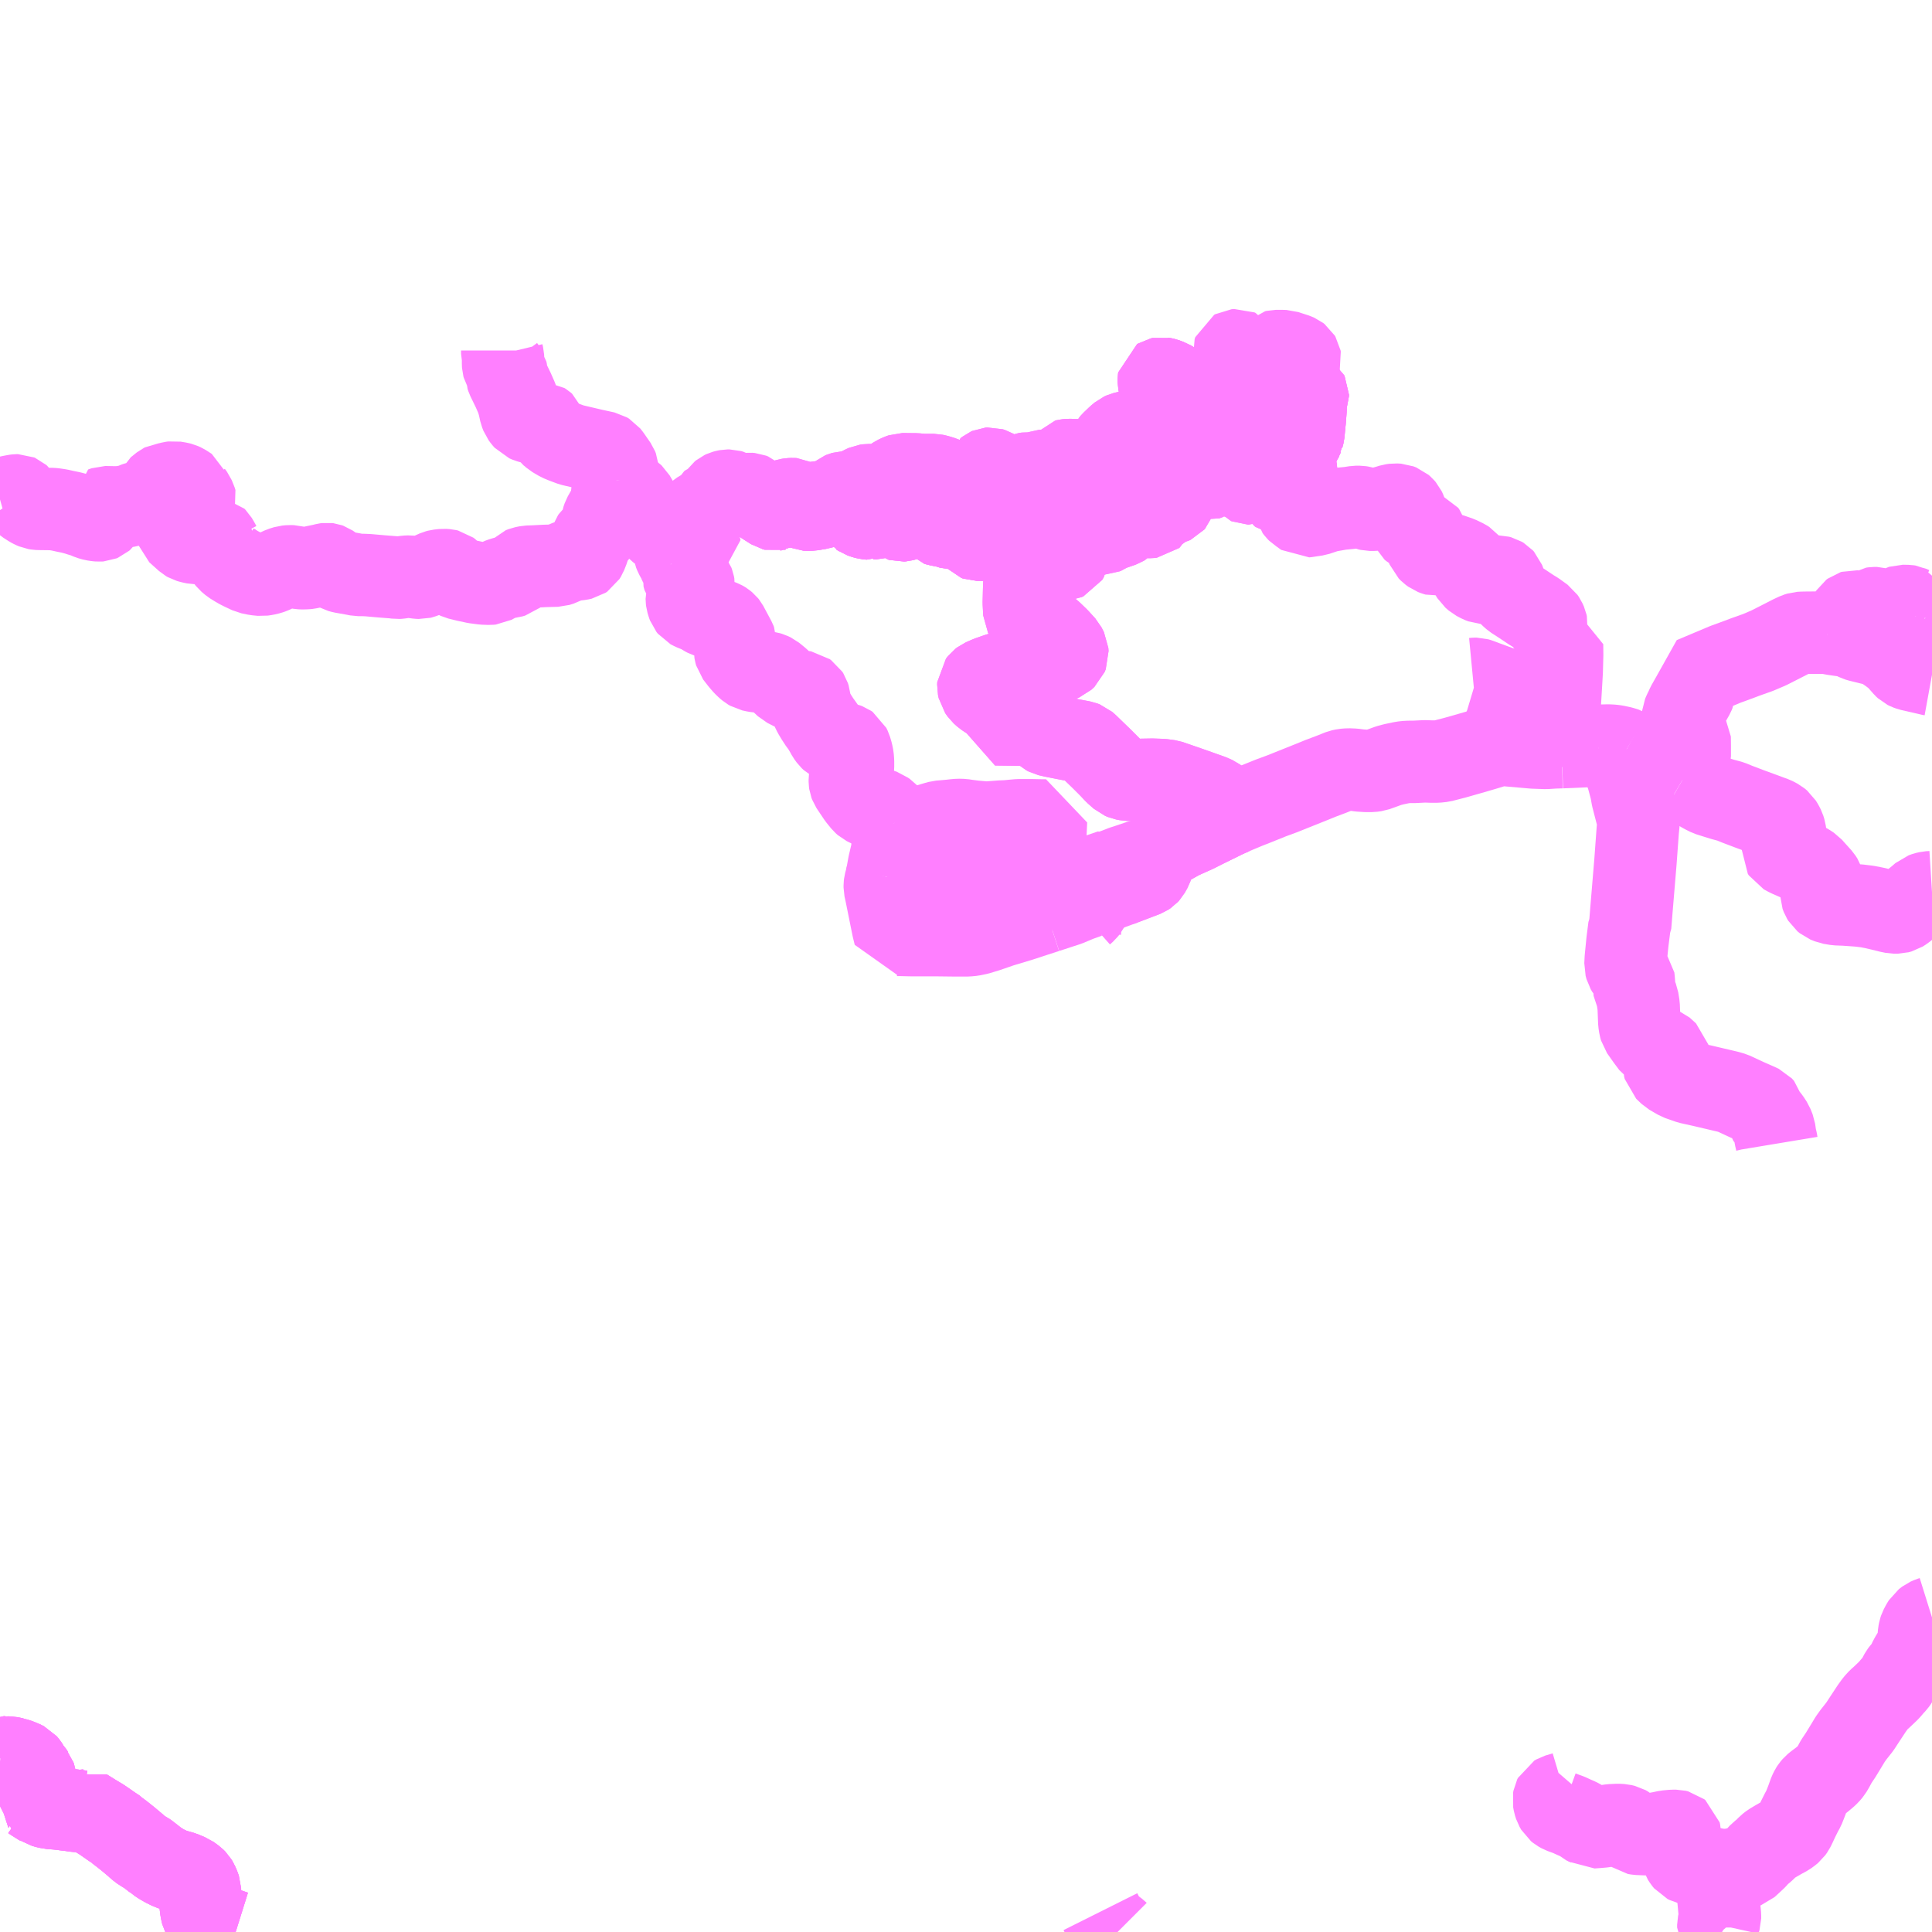 <?xml version="1.0" encoding="UTF-8"?>
<svg  xmlns="http://www.w3.org/2000/svg" xmlns:xlink="http://www.w3.org/1999/xlink" xmlns:go="http://purl.org/svgmap/profile" property="N07_001,N07_002,N07_003,N07_004,N07_005,N07_006,N07_007" viewBox="13095.703 -3445.312 17.578 17.578" go:dataArea="13095.703125 -3445.3125 17.578125 17.578125" >
<globalCoordinateSystem srsName="http://purl.org/crs/84" transform="matrix(100.0,0.0,0.0,-100.0,0.0,0.0)" />
<defs>
 <g id="p0" >
  <circle cx="0.0" cy="0.0" r="3" stroke="green" stroke-width="0.75" vector-effect="non-scaling-stroke" />
 </g>
</defs>
<g fill="none" fill-rule="evenodd" stroke="#FF00FF" stroke-width="0.75" opacity="0.5" vector-effect="non-scaling-stroke" stroke-linejoin="bevel" >
<path content="1,サンデン交通（株）,仙崎線,18.0,18.0,18.0," xlink:title="1" d="M13111.371,-3427.734L13111.364,-3427.738L13111.347,-3427.758L13111.337,-3427.775L13111.337,-3427.8L13111.343,-3427.827L13111.352,-3427.857L13111.352,-3427.884L13111.345,-3427.958L13111.339,-3428.023L13111.337,-3428.076L13111.34,-3428.169L13111.344,-3428.207L13111.348,-3428.237L13111.361,-3428.273"/>
<path content="1,サンデン交通（株）,仙崎線,18.0,18.0,18.0," xlink:title="1" d="M13111.361,-3428.273L13111.347,-3428.288L13111.299,-3428.308L13111.199,-3428.332L13111.136,-3428.345L13111.097,-3428.352L13111.06,-3428.361L13111.042,-3428.37L13111.028,-3428.387L13111.011,-3428.413L13110.994,-3428.465L13110.989,-3428.504L13110.989,-3428.552L13110.989,-3428.61L13110.989,-3428.625L13110.985,-3428.641L13110.975,-3428.649L13110.954,-3428.654L13110.921,-3428.654L13110.866,-3428.649L13110.809,-3428.637L13110.736,-3428.624L13110.676,-3428.624L13110.605,-3428.627L13110.574,-3428.632L13110.557,-3428.645L13110.537,-3428.663L13110.512,-3428.686L13110.489,-3428.699L13110.46,-3428.706L13110.424,-3428.708L13110.36,-3428.705L13110.285,-3428.694L13110.239,-3428.69L13110.184,-3428.686L13110.151,-3428.708L13110.122,-3428.721L13110.111,-3428.726L13110.09,-3428.746L13110.063,-3428.761L13110.024,-3428.778L13109.976,-3428.8L13109.91,-3428.824L13109.885,-3428.838L13109.869,-3428.851L13109.854,-3428.877L13109.845,-3428.905L13109.839,-3428.937L13109.842,-3428.954L13109.849,-3428.968L13109.87,-3428.98L13109.937,-3429L13109.959,-3429.012L13109.973,-3429.027L13110.011,-3429.071"/>
<path content="1,サンデン交通（株）,仙崎線,18.0,18.0,18.0," xlink:title="1" d="M13111.361,-3428.273L13111.394,-3428.28L13111.434,-3428.297L13111.47,-3428.306L13111.517,-3428.312L13111.575,-3428.322L13111.597,-3428.33L13111.617,-3428.348L13111.674,-3428.401L13111.717,-3428.448L13111.741,-3428.466L13111.771,-3428.494L13111.791,-3428.515L13111.817,-3428.535L13111.864,-3428.563L13111.911,-3428.59L13111.961,-3428.617L13111.987,-3428.636L13112.005,-3428.651L13112.02,-3428.672L13112.037,-3428.706L13112.063,-3428.762L13112.095,-3428.826L13112.113,-3428.858L13112.132,-3428.906L13112.145,-3428.94L13112.168,-3429.004L13112.181,-3429.03L13112.19,-3429.044L13112.207,-3429.064L13112.229,-3429.082L13112.276,-3429.117L13112.319,-3429.153L13112.34,-3429.173L13112.362,-3429.199L13112.382,-3429.233L13112.41,-3429.285L13112.449,-3429.343L13112.499,-3429.425L13112.537,-3429.488L13112.567,-3429.53L13112.624,-3429.602L13112.675,-3429.68L13112.733,-3429.768L13112.767,-3429.815L13112.797,-3429.848L13112.82,-3429.868L13112.882,-3429.927L13112.897,-3429.943L13112.924,-3429.975L13112.947,-3429.999L13112.964,-3430.023L13112.986,-3430.066L13112.998,-3430.088L13113.01,-3430.104L13113.03,-3430.126L13113.046,-3430.144L13113.06,-3430.168L13113.071,-3430.197L13113.087,-3430.228L13113.113,-3430.271L13113.138,-3430.308L13113.148,-3430.328L13113.152,-3430.346L13113.156,-3430.375L13113.16,-3430.418L13113.163,-3430.452L13113.168,-3430.478L13113.174,-3430.496L13113.192,-3430.53L13113.208,-3430.556L13113.238,-3430.579L13113.265,-3430.591L13113.281,-3430.596"/>
<path content="1,ブルーライン交通（株）,大浦、川尻、人丸、古市、長門方面,14.5,14.5,13.5," xlink:title="1" d="M13105.223,-3437.016L13105.342,-3437.055L13105.413,-3437.078L13105.516,-3437.121L13105.603,-3437.152"/>
<path content="1,ブルーライン交通（株）,大浦、川尻、人丸、古市、長門方面,14.5,14.5,13.5," xlink:title="1" d="M13105.223,-3437.016L13105.219,-3437.052L13105.217,-3437.086L13105.217,-3437.119L13105.208,-3437.151L13105.193,-3437.186"/>
<path content="1,ブルーライン交通（株）,大浦、川尻、人丸、古市、長門方面,14.5,14.5,13.5," xlink:title="1" d="M13105.603,-3437.152L13105.608,-3437.108L13105.609,-3437.068L13105.599,-3437.048L13105.579,-3437.023L13105.553,-3437L13105.545,-3436.99L13105.542,-3436.98L13105.535,-3436.95L13105.533,-3436.906L13105.528,-3436.832"/>
<path content="1,ブルーライン交通（株）,大浦、川尻、人丸、古市、長門方面,14.5,14.5,13.5," xlink:title="1" d="M13105.603,-3437.152L13105.784,-3437.219L13105.882,-3437.255L13105.849,-3437.323L13105.818,-3437.387"/>
<path content="1,ブルーライン交通（株）,大浦、川尻、人丸、古市、長門方面,14.5,14.5,13.5," xlink:title="1" d="M13105.193,-3437.186L13105.238,-3437.222L13105.27,-3437.242L13105.282,-3437.249L13105.297,-3437.253L13105.318,-3437.258L13105.348,-3437.262L13105.413,-3437.267L13105.432,-3437.271L13105.449,-3437.276L13105.543,-3437.302L13105.64,-3437.333L13105.815,-3437.393L13105.818,-3437.387"/>
<path content="1,ブルーライン交通（株）,大浦、川尻、人丸、古市、長門方面,14.5,14.5,13.5," xlink:title="1" d="M13103.771,-3437.334L13103.755,-3437.274L13103.753,-3437.257L13103.753,-3437.236L13103.765,-3437.181L13103.827,-3436.874L13103.844,-3436.804L13103.864,-3436.806L13103.898,-3436.806L13103.986,-3436.804L13104.06,-3436.804L13104.207,-3436.804L13104.379,-3436.802L13104.507,-3436.802L13104.548,-3436.806L13104.601,-3436.817L13104.68,-3436.841L13104.811,-3436.886L13104.99,-3436.94L13105.112,-3436.98L13105.223,-3437.016"/>
<path content="1,ブルーライン交通（株）,大浦、川尻、人丸、古市、長門方面,14.5,14.5,13.5," xlink:title="1" d="M13103.771,-3437.334L13103.792,-3437.449L13103.815,-3437.546L13103.819,-3437.563L13103.821,-3437.582L13103.835,-3437.775L13103.838,-3437.822"/>
<path content="1,ブルーライン交通（株）,大浦、川尻、人丸、古市、長門方面,14.5,14.5,13.5," xlink:title="1" d="M13105.818,-3437.387L13105.922,-3437.427L13106.066,-3437.475L13106.149,-3437.502L13106.216,-3437.524L13106.221,-3437.531L13106.23,-3437.549L13106.249,-3437.566L13106.28,-3437.59L13106.316,-3437.613L13106.379,-3437.65L13106.412,-3437.668L13106.422,-3437.675L13106.475,-3437.7L13106.569,-3437.742L13106.592,-3437.753L13106.653,-3437.784L13106.855,-3437.883L13106.916,-3437.91L13107.048,-3437.965L13107.142,-3438.002L13107.266,-3438.052L13107.369,-3438.09L13107.479,-3438.134L13107.634,-3438.196L13107.72,-3438.231L13107.813,-3438.266L13107.901,-3438.301L13107.933,-3438.308L13107.971,-3438.311L13108.021,-3438.309L13108.074,-3438.302L13108.134,-3438.298L13108.183,-3438.298L13108.219,-3438.303L13108.272,-3438.322L13108.338,-3438.346L13108.383,-3438.358L13108.449,-3438.372L13108.485,-3438.378L13108.522,-3438.38L13108.567,-3438.38L13108.666,-3438.385L13108.726,-3438.383L13108.777,-3438.383L13108.824,-3438.388L13108.866,-3438.399L13108.94,-3438.418L13109.077,-3438.457L13109.201,-3438.493L13109.313,-3438.527L13109.334,-3438.532L13109.362,-3438.535L13109.404,-3438.533L13109.656,-3438.511L13109.766,-3438.507L13109.844,-3438.512L13109.91,-3438.514"/>
<path content="1,ブルーライン交通（株）,大浦、川尻、人丸、古市、長門方面,14.5,14.5,13.5," xlink:title="1" d="M13105.18,-3437.564L13105.172,-3437.536L13105.142,-3437.423L13105.118,-3437.346L13105.109,-3437.321L13105.105,-3437.305L13105.105,-3437.288L13105.11,-3437.275L13105.123,-3437.256L13105.155,-3437.223L13105.193,-3437.186"/>
<path content="1,ブルーライン交通（株）,大浦、川尻、人丸、古市、長門方面,14.5,14.5,13.5," xlink:title="1" d="M13105.18,-3437.564L13105.164,-3437.571L13105.146,-3437.581L13105.131,-3437.589L13105.113,-3437.59L13105.098,-3437.587L13105.013,-3437.557L13104.768,-3437.47L13104.66,-3437.431L13104.566,-3437.391L13104.463,-3437.341L13104.375,-3437.297L13104.287,-3437.252L13104.133,-3437.173L13104.021,-3437.117L13103.974,-3437.094L13103.965,-3437.163L13103.909,-3437.214L13103.785,-3437.326L13103.771,-3437.334"/>
<path content="1,ブルーライン交通（株）,大浦、川尻、人丸、古市、長門方面,14.5,14.5,13.5," xlink:title="1" d="M13103.838,-3437.822L13103.851,-3437.815L13103.869,-3437.805L13103.897,-3437.789L13103.917,-3437.783L13103.969,-3437.779L13104.068,-3437.773L13104.083,-3437.775L13104.101,-3437.781L13104.131,-3437.796L13104.152,-3437.807L13104.195,-3437.82L13104.222,-3437.828L13104.251,-3437.836L13104.299,-3437.84L13104.344,-3437.844L13104.389,-3437.849L13104.422,-3437.852L13104.462,-3437.851L13104.501,-3437.845L13104.563,-3437.837L13104.606,-3437.833L13104.677,-3437.827L13104.706,-3437.829L13104.745,-3437.832L13104.811,-3437.837L13104.864,-3437.839L13104.925,-3437.845L13104.971,-3437.849L13105.026,-3437.849L13105.052,-3437.849L13105.092,-3437.849L13105.14,-3437.848L13105.192,-3437.847L13105.22,-3437.847L13105.216,-3437.764L13105.214,-3437.719L13105.209,-3437.686L13105.189,-3437.596L13105.18,-3437.564"/>
<path content="1,ブルーライン交通（株）,大浦、川尻、人丸、古市、長門方面,14.5,14.5,13.5," xlink:title="1" d="M13111.009,-3438.213L13111.141,-3438.137L13111.213,-3438.097L13111.249,-3438.079L13111.303,-3438.062L13111.377,-3438.039L13111.448,-3438.02L13111.509,-3437.995L13111.625,-3437.951L13111.715,-3437.918L13111.804,-3437.885L13111.843,-3437.871L13111.881,-3437.851L13111.905,-3437.831L13111.921,-3437.805L13111.934,-3437.779L13111.943,-3437.75L13111.953,-3437.678L13111.944,-3437.638L13111.931,-3437.613L13111.924,-3437.593L13111.922,-3437.577L13111.921,-3437.564L13111.93,-3437.55L13111.972,-3437.527L13112.063,-3437.487L13112.107,-3437.467L13112.148,-3437.445L13112.181,-3437.423L13112.214,-3437.386L13112.27,-3437.324L13112.286,-3437.299L13112.292,-3437.281L13112.288,-3437.248L13112.276,-3437.211L13112.272,-3437.197L13112.272,-3437.176L13112.283,-3437.147L13112.294,-3437.129L13112.316,-3437.111L13112.355,-3437.095L13112.414,-3437.085L13112.492,-3437.082L13112.618,-3437.073L13112.692,-3437.064L13112.754,-3437.052L13112.818,-3437.037L13112.89,-3437.019L13112.934,-3437.01L13112.97,-3437.01L13112.996,-3437.017L13113.023,-3437.034L13113.12,-3437.114L13113.163,-3437.149L13113.195,-3437.177L13113.223,-3437.187L13113.249,-3437.193L13113.281,-3437.195"/>
<path content="1,ブルーライン交通（株）,大浦、川尻、人丸、古市、長門方面,14.5,14.5,13.5," xlink:title="1" d="M13110.503,-3438.496L13110.501,-3438.432L13110.497,-3438.359L13110.493,-3438.332L13110.495,-3438.308L13110.497,-3438.284L13110.511,-3438.245L13110.543,-3438.126L13110.555,-3438.058L13110.605,-3437.865L13110.61,-3437.847L13110.61,-3437.819L13110.604,-3437.76L13110.583,-3437.473L13110.546,-3437.029L13110.535,-3436.892L13110.527,-3436.876L13110.51,-3436.742L13110.495,-3436.59L13110.492,-3436.53L13110.5,-3436.5L13110.514,-3436.476L13110.537,-3436.455L13110.554,-3436.436L13110.564,-3436.424L13110.567,-3436.396L13110.576,-3436.28L13110.586,-3436.264L13110.602,-3436.224L13110.612,-3436.161L13110.618,-3436.01L13110.624,-3435.971L13110.631,-3435.946L13110.691,-3435.861L13110.736,-3435.801L13110.758,-3435.786L13110.807,-3435.783L13110.823,-3435.777L13110.881,-3435.724L13110.884,-3435.711L13110.866,-3435.669L13110.849,-3435.635L13110.844,-3435.619L13110.844,-3435.606L13110.849,-3435.586L13110.897,-3435.54L13110.976,-3435.494L13111.073,-3435.46L13111.194,-3435.433L13111.424,-3435.379L13111.469,-3435.366L13111.598,-3435.306L13111.696,-3435.263L13111.728,-3435.248L13111.748,-3435.226L13111.755,-3435.195L13111.758,-3435.176L13111.777,-3435.154L13111.801,-3435.124L13111.827,-3435.084L13111.846,-3435.036L13111.856,-3434.968L13111.865,-3434.931L13111.869,-3434.907"/>
<path content="1,ブルーライン交通（株）,大浦、川尻、人丸、古市、長門方面,14.5,14.5,13.5," xlink:title="1" d="M13110.503,-3438.496L13110.523,-3438.485L13110.635,-3438.423L13110.775,-3438.344L13110.934,-3438.257L13111.009,-3438.213"/>
<path content="1,ブルーライン交通（株）,大浦、川尻、人丸、古市、長門方面,14.5,14.5,13.5," xlink:title="1" d="M13109.91,-3438.514L13110.013,-3438.518L13110.162,-3438.525L13110.247,-3438.527"/>
<path content="1,ブルーライン交通（株）,大浦、川尻、人丸、古市、長門方面,14.5,14.5,13.5," xlink:title="1" d="M13109.91,-3438.514L13109.911,-3438.564L13109.908,-3438.596L13109.902,-3438.623L13109.88,-3438.679L13109.876,-3438.694L13109.875,-3438.706L13109.883,-3438.731L13109.893,-3438.761L13109.893,-3438.778L13109.894,-3438.804L13109.889,-3438.82"/>
<path content="1,ブルーライン交通（株）,大浦、川尻、人丸、古市、長門方面,14.5,14.5,13.5," xlink:title="1" d="M13110.247,-3438.527L13110.336,-3438.529L13110.373,-3438.527L13110.403,-3438.523L13110.455,-3438.512L13110.498,-3438.499L13110.503,-3438.496"/>
<path content="1,ブルーライン交通（株）,大浦、川尻、人丸、古市、長門方面,14.5,14.5,13.5," xlink:title="1" d="M13110.247,-3438.527L13110.192,-3438.588L13110.173,-3438.621L13110.159,-3438.652L13110.153,-3438.676L13110.151,-3438.691L13110.157,-3438.724L13110.172,-3438.772L13110.186,-3438.8L13110.204,-3438.832"/>
<path content="1,ブルーライン交通（株）,大浦、川尻、人丸、古市、長門方面,14.5,14.5,13.5," xlink:title="1" d="M13109.889,-3438.82L13109.878,-3438.834L13109.855,-3438.856L13109.843,-3438.863L13109.792,-3438.884L13109.739,-3438.908L13109.713,-3438.922L13109.693,-3438.933L13109.647,-3438.953L13109.611,-3438.967L13109.468,-3439.015L13109.327,-3439.067L13109.21,-3439.11L13109.157,-3439.13L13109.137,-3439.136L13109.126,-3439.136L13109.105,-3439.134"/>
<path content="1,ブルーライン交通（株）,大浦、川尻、人丸、古市、長門方面,14.5,14.5,13.5," xlink:title="1" d="M13109.889,-3438.82L13109.899,-3438.983L13109.906,-3439.1L13109.912,-3439.206L13109.916,-3439.353L13109.915,-3439.444L13109.915,-3439.451L13109.74,-3439.488L13109.756,-3439.556L13109.772,-3439.611L13109.774,-3439.628L13109.771,-3439.642L13109.759,-3439.669L13109.746,-3439.688L13109.674,-3439.74L13109.636,-3439.763L13109.54,-3439.827L13109.475,-3439.869L13109.45,-3439.891L13109.432,-3439.909L13109.416,-3439.928L13109.406,-3439.95L13109.397,-3440.001L13109.382,-3440.041L13109.372,-3440.052L13109.357,-3440.061L13109.338,-3440.066L13109.318,-3440.066L13109.3,-3440.06L13109.284,-3440.048L13109.271,-3440.037L13109.257,-3440.027L13109.236,-3440.016L13109.211,-3440.009L13109.194,-3440.01L13109.17,-3440.019L13109.13,-3440.04L13109.1,-3440.066L13109.079,-3440.1L13109.067,-3440.162L13109.058,-3440.192L13109.049,-3440.203L13109.032,-3440.214L13108.976,-3440.241L13108.909,-3440.264L13108.875,-3440.274L13108.86,-3440.275L13108.825,-3440.268L13108.782,-3440.261L13108.759,-3440.268L13108.738,-3440.276L13108.715,-3440.293L13108.695,-3440.313L13108.686,-3440.336L13108.679,-3440.36L13108.679,-3440.373L13108.686,-3440.41L13108.686,-3440.438L13108.682,-3440.451L13108.672,-3440.464L13108.657,-3440.47L13108.638,-3440.472L13108.601,-3440.477L13108.573,-3440.485L13108.558,-3440.493L13108.544,-3440.505L13108.536,-3440.522L13108.519,-3440.57L13108.493,-3440.657L13108.481,-3440.682L13108.469,-3440.696L13108.454,-3440.709L13108.428,-3440.719L13108.395,-3440.721L13108.366,-3440.717L13108.334,-3440.707L13108.254,-3440.684L13108.219,-3440.676L13108.198,-3440.674L13108.167,-3440.674L13108.15,-3440.678L13108.133,-3440.685L13108.093,-3440.697L13108.074,-3440.7L13108.039,-3440.7L13107.983,-3440.691L13107.9,-3440.683L13107.803,-3440.666L13107.787,-3440.663L13107.768,-3440.658L13107.726,-3440.644L13107.681,-3440.629L13107.588,-3440.615L13107.578,-3440.614L13107.564,-3440.624L13107.555,-3440.631L13107.539,-3440.643L13107.516,-3440.657L13107.503,-3440.67L13107.491,-3440.686L13107.485,-3440.711L13107.481,-3440.757L13107.475,-3440.806L13107.472,-3440.836L13107.475,-3440.867L13107.478,-3440.875L13107.489,-3440.887L13107.503,-3440.908L13107.503,-3440.918L13107.507,-3440.924L13107.504,-3440.936L13107.504,-3440.967L13107.497,-3441.004L13107.492,-3441.055L13107.488,-3441.069L13107.48,-3441.082L13107.467,-3441.093L13107.434,-3441.118L13107.429,-3441.125L13107.426,-3441.134L13107.425,-3441.144L13107.429,-3441.155L13107.438,-3441.166L13107.462,-3441.198L13107.476,-3441.214L13107.49,-3441.231L13107.5,-3441.246L13107.512,-3441.259L13107.524,-3441.278L13107.542,-3441.305L13107.546,-3441.317L13107.553,-3441.33L13107.554,-3441.338L13107.559,-3441.356L13107.562,-3441.368L13107.563,-3441.378L13107.566,-3441.414L13107.568,-3441.427L13107.569,-3441.446L13107.574,-3441.492L13107.578,-3441.546L13107.581,-3441.586L13107.581,-3441.597L13107.572,-3441.636L13107.569,-3441.643L13107.572,-3441.652L13107.578,-3441.663L13107.586,-3441.682L13107.594,-3441.689L13107.601,-3441.707L13107.601,-3441.714L13107.601,-3441.722L13107.597,-3441.73L13107.59,-3441.735L13107.581,-3441.742L13107.559,-3441.752L13107.533,-3441.763L13107.504,-3441.778L13107.478,-3441.787L13107.465,-3441.794L13107.456,-3441.801L13107.447,-3441.806L13107.441,-3441.814L13107.442,-3441.825L13107.447,-3441.836L13107.452,-3441.844L13107.459,-3441.85L13107.476,-3441.872L13107.485,-3441.88L13107.498,-3441.898L13107.505,-3441.914L13107.506,-3441.923L13107.506,-3441.93L13107.506,-3441.939L13107.51,-3441.961L13107.508,-3441.977L13107.503,-3441.988L13107.49,-3441.996L13107.475,-3441.999L13107.456,-3441.996L13107.447,-3441.991L13107.442,-3441.98L13107.44,-3441.967L13107.439,-3441.953L13107.44,-3441.932L13107.44,-3441.912L13107.435,-3441.9L13107.423,-3441.885L13107.39,-3441.863L13107.336,-3441.834L13107.311,-3441.817L13107.288,-3441.802L13107.281,-3441.799L13107.27,-3441.787L13107.269,-3441.78L13107.272,-3441.772L13107.276,-3441.764L13107.304,-3441.748L13107.32,-3441.737L13107.329,-3441.725L13107.329,-3441.713L13107.322,-3441.702L13107.315,-3441.696L13107.298,-3441.688L13107.281,-3441.684L13107.267,-3441.683L13107.257,-3441.68L13107.207,-3441.673L13107.179,-3441.667L13107.162,-3441.66L13107.153,-3441.654L13107.147,-3441.645L13107.139,-3441.633L13107.134,-3441.622L13107.129,-3441.602L13107.123,-3441.582L13107.113,-3441.56L13107.105,-3441.549L13107.096,-3441.544L13107.083,-3441.541L13107.067,-3441.545L13107.04,-3441.558L13106.999,-3441.582L13106.958,-3441.609L13106.917,-3441.633L13106.891,-3441.651L13106.877,-3441.658L13106.861,-3441.66L13106.848,-3441.659L13106.834,-3441.657L13106.804,-3441.652L13106.792,-3441.654L13106.785,-3441.659L13106.778,-3441.66L13106.773,-3441.668L13106.766,-3441.678L13106.759,-3441.694L13106.745,-3441.713L13106.725,-3441.729L13106.716,-3441.733L13106.711,-3441.747L13106.685,-3441.747L13106.664,-3441.739L13106.639,-3441.728L13106.606,-3441.713L13106.595,-3441.704L13106.583,-3441.695L13106.559,-3441.676L13106.547,-3441.664L13106.525,-3441.659L13106.519,-3441.661L13106.512,-3441.664L13106.506,-3441.672L13106.491,-3441.698L13106.487,-3441.714L13106.487,-3441.734L13106.485,-3441.754L13106.475,-3441.764L13106.461,-3441.773L13106.386,-3441.823L13106.376,-3441.829L13106.345,-3441.848L13106.325,-3441.855L13106.302,-3441.864L13106.293,-3441.866L13106.278,-3441.868L13106.269,-3441.87L13106.255,-3441.867L13106.247,-3441.862L13106.246,-3441.856L13106.246,-3441.843L13106.252,-3441.813L13106.255,-3441.799L13106.266,-3441.767L13106.271,-3441.758L13106.292,-3441.712L13106.306,-3441.688L13106.312,-3441.675L13106.314,-3441.664L13106.315,-3441.655L13106.308,-3441.62L13106.306,-3441.61L13106.294,-3441.578L13106.292,-3441.57L13106.292,-3441.559L13106.291,-3441.551L13106.296,-3441.526L13106.3,-3441.515L13106.307,-3441.48L13106.303,-3441.474L13106.289,-3441.47L13106.277,-3441.469L13106.247,-3441.465L13106.231,-3441.463L13106.214,-3441.457L13106.206,-3441.45L13106.184,-3441.432L13106.169,-3441.42L13106.156,-3441.415L13106.148,-3441.413L13106.148,-3441.404L13106.143,-3441.395L13106.132,-3441.39L13106.096,-3441.383L13106.04,-3441.371L13106.012,-3441.365L13106.006,-3441.361L13106.004,-3441.356L13106.005,-3441.348L13106.015,-3441.335L13106.02,-3441.324L13106.021,-3441.315L13106.018,-3441.301L13106.014,-3441.285L13106.008,-3441.269L13106.001,-3441.256L13105.996,-3441.248L13105.977,-3441.221L13105.964,-3441.211L13105.957,-3441.209L13105.937,-3441.207L13105.913,-3441.205L13105.902,-3441.203L13105.894,-3441.201L13105.888,-3441.197L13105.886,-3441.189L13105.885,-3441.18L13105.893,-3441.164L13105.911,-3441.14L13105.918,-3441.133L13105.944,-3441.11L13105.968,-3441.084L13105.978,-3441.07L13105.983,-3441.059L13105.984,-3441.048L13105.985,-3441.039L13105.983,-3441.028L13105.977,-3441.015L13105.96,-3440.996L13105.941,-3440.977L13105.921,-3440.961L13105.907,-3440.949L13105.894,-3440.943L13105.884,-3440.94L13105.874,-3440.937L13105.858,-3440.936L13105.843,-3440.932L13105.833,-3440.925L13105.822,-3440.913L13105.794,-3440.877L13105.762,-3440.824L13105.747,-3440.801L13105.718,-3440.762L13105.71,-3440.746L13105.706,-3440.739L13105.704,-3440.726L13105.702,-3440.716L13105.698,-3440.669L13105.692,-3440.651L13105.692,-3440.643L13105.685,-3440.635L13105.677,-3440.629L13105.656,-3440.619L13105.632,-3440.608L13105.595,-3440.596L13105.567,-3440.585L13105.551,-3440.576L13105.546,-3440.572L13105.542,-3440.561L13105.523,-3440.504L13105.512,-3440.486L13105.507,-3440.48L13105.492,-3440.476L13105.427,-3440.476L13105.39,-3440.477L13105.377,-3440.473L13105.363,-3440.465L13105.355,-3440.462L13105.349,-3440.454L13105.343,-3440.45L13105.331,-3440.439L13105.315,-3440.427L13105.296,-3440.418L13105.285,-3440.416L13105.261,-3440.409L13105.229,-3440.406L13105.214,-3440.406L13105.2,-3440.407L13105.164,-3440.41L13105.132,-3440.417L13105.102,-3440.424L13105.082,-3440.427L13105.052,-3440.437L13105.038,-3440.439L13105.026,-3440.439L13105.015,-3440.439L13105.001,-3440.434L13104.982,-3440.427L13104.968,-3440.425L13104.958,-3440.425L13104.931,-3440.443L13104.923,-3440.448L13104.916,-3440.45L13104.909,-3440.452L13104.9,-3440.453L13104.874,-3440.452L13104.782,-3440.448L13104.746,-3440.446L13104.734,-3440.446L13104.723,-3440.442L13104.713,-3440.437L13104.706,-3440.434L13104.691,-3440.413L13104.684,-3440.41L13104.678,-3440.406L13104.66,-3440.402L13104.59,-3440.402L13104.576,-3440.407L13104.567,-3440.417L13104.549,-3440.45L13104.526,-3440.483L13104.522,-3440.491L13104.51,-3440.505L13104.497,-3440.514L13104.486,-3440.519L13104.477,-3440.523L13104.457,-3440.526L13104.445,-3440.527L13104.419,-3440.527L13104.408,-3440.522L13104.4,-3440.513L13104.393,-3440.506L13104.38,-3440.505L13104.367,-3440.505L13104.335,-3440.515L13104.32,-3440.521L13104.299,-3440.526L13104.28,-3440.528L13104.261,-3440.532L13104.24,-3440.536L13104.224,-3440.541L13104.216,-3440.55L13104.211,-3440.558L13104.206,-3440.564L13104.198,-3440.577L13104.178,-3440.59L13104.16,-3440.595L13104.128,-3440.606L13104.11,-3440.611L13104.097,-3440.615L13104.087,-3440.617L13104.069,-3440.62L13104.052,-3440.622L13104.037,-3440.623L13104.028,-3440.621L13104.021,-3440.619L13104.008,-3440.614L13103.974,-3440.598L13103.951,-3440.59L13103.933,-3440.583L13103.914,-3440.578L13103.901,-3440.577L13103.891,-3440.58L13103.884,-3440.586L13103.874,-3440.591L13103.854,-3440.603L13103.848,-3440.608L13103.84,-3440.612L13103.83,-3440.617L13103.816,-3440.617L13103.764,-3440.614L13103.731,-3440.611L13103.721,-3440.608L13103.68,-3440.603L13103.656,-3440.597L13103.633,-3440.596L13103.627,-3440.593L13103.589,-3440.597L13103.566,-3440.603L13103.537,-3440.613L13103.524,-3440.622L13103.517,-3440.626L13103.508,-3440.638L13103.501,-3440.644L13103.468,-3440.678L13103.438,-3440.707L13103.432,-3440.714L13103.422,-3440.718L13103.415,-3440.72L13103.407,-3440.724L13103.38,-3440.722L13103.316,-3440.722L13103.305,-3440.722L13103.253,-3440.717L13103.24,-3440.714L13103.23,-3440.711L13103.22,-3440.708L13103.164,-3440.689L13103.15,-3440.687L13103.134,-3440.685L13103.121,-3440.682L13103.083,-3440.676L13103.053,-3440.675L13103.031,-3440.676L13103.004,-3440.688L13102.994,-3440.693L13102.98,-3440.7L13102.965,-3440.705L13102.952,-3440.709L13102.929,-3440.712L13102.917,-3440.714L13102.882,-3440.718L13102.862,-3440.721L13102.855,-3440.722L13102.839,-3440.721L13102.83,-3440.721L13102.817,-3440.718L13102.804,-3440.714L13102.798,-3440.71L13102.794,-3440.704L13102.782,-3440.688L13102.775,-3440.68L13102.77,-3440.677L13102.761,-3440.676L13102.753,-3440.674L13102.745,-3440.676L13102.737,-3440.678L13102.69,-3440.708L13102.632,-3440.745L13102.599,-3440.767L13102.58,-3440.782L13102.566,-3440.8L13102.555,-3440.81L13102.537,-3440.817L13102.515,-3440.819L13102.46,-3440.813L13102.431,-3440.807L13102.406,-3440.806L13102.399,-3440.806L13102.393,-3440.806L13102.387,-3440.813L13102.367,-3440.838L13102.358,-3440.843L13102.341,-3440.848L13102.322,-3440.848L13102.306,-3440.845L13102.288,-3440.84L13102.273,-3440.833L13102.262,-3440.824L13102.25,-3440.807L13102.233,-3440.787L13102.218,-3440.766L13102.204,-3440.75L13102.187,-3440.74L13102.154,-3440.726L13102.144,-3440.719L13102.142,-3440.714L13102.137,-3440.694L13102.135,-3440.684L13102.131,-3440.679L13102.123,-3440.674L13102.11,-3440.672L13102.093,-3440.668L13102.078,-3440.659L13102.058,-3440.647L13102.04,-3440.631L13102.029,-3440.62L13102.008,-3440.595L13101.997,-3440.581L13101.992,-3440.573L13101.989,-3440.562L13101.985,-3440.55L13101.98,-3440.534L13101.983,-3440.525L13101.992,-3440.515L13102.013,-3440.498L13102.04,-3440.479L13102.054,-3440.469L13102.064,-3440.462L13102.069,-3440.456L13102.068,-3440.449L13102.024,-3440.41L13101.974,-3440.37L13101.946,-3440.348L13101.928,-3440.332L13101.925,-3440.322L13101.925,-3440.308L13101.932,-3440.281L13101.934,-3440.262L13101.932,-3440.252L13101.927,-3440.239L13101.912,-3440.226L13101.875,-3440.212"/>
<path content="1,ブルーライン交通（株）,大浦、川尻、人丸、古市、長門方面,14.5,14.5,13.5," xlink:title="1" d="M13113.281,-3439.488L13113.272,-3439.497L13113.256,-3439.508L13113.238,-3439.516L13113.211,-3439.526L13113.195,-3439.532L13113.18,-3439.539L13113.163,-3439.552L13113.135,-3439.575L13113.119,-3439.594L13113.109,-3439.608L13113.105,-3439.619L13113.103,-3439.632L13113.105,-3439.648L13113.11,-3439.662L13113.134,-3439.703"/>
<path content="1,ブルーライン交通（株）,大浦、川尻、人丸、古市、長門方面,14.5,14.5,13.5," xlink:title="1" d="M13112.33,-3439.555L13112.386,-3439.543L13112.434,-3439.536L13112.494,-3439.528L13112.519,-3439.526L13112.539,-3439.521L13112.557,-3439.512L13112.575,-3439.501L13112.599,-3439.489L13112.622,-3439.482L13112.736,-3439.454L13112.785,-3439.441L13112.807,-3439.434L13112.824,-3439.425L13112.898,-3439.374L13112.955,-3439.331L13112.966,-3439.32L13113.03,-3439.247L13113.044,-3439.234L13113.058,-3439.227L13113.083,-3439.218L13113.27,-3439.175L13113.281,-3439.173"/>
<path content="1,ブルーライン交通（株）,大浦、川尻、人丸、古市、長門方面,14.5,14.5,13.5," xlink:title="1" d="M13112.33,-3439.555L13112.239,-3439.556L13112.124,-3439.555L13112.094,-3439.554L13112.076,-3439.553L13112.05,-3439.545L13112.003,-3439.523L13111.856,-3439.448L13111.793,-3439.416L13111.762,-3439.403L13111.699,-3439.376L13111.581,-3439.334L13111.523,-3439.312L13111.4,-3439.267L13111.115,-3439.147L13111.103,-3439.142L13111.111,-3439.091L13111.118,-3439.015L13111.117,-3439.007L13111.111,-3438.992L13111.095,-3438.964L13111.056,-3438.895L13111.038,-3438.855L13111.027,-3438.834L13111.017,-3438.81L13111.015,-3438.79L13111.017,-3438.757L13111.023,-3438.715L13111.024,-3438.699L13111.036,-3438.671L13111.047,-3438.652L13111.065,-3438.623L13111.076,-3438.606L13111.077,-3438.526L13111.077,-3438.43L13111.073,-3438.416L13111.066,-3438.405L13111.057,-3438.394L13111.051,-3438.386L13111.046,-3438.379L13111.047,-3438.363L13111.05,-3438.352L13111.052,-3438.343L13111.059,-3438.326L13111.063,-3438.306L13111.062,-3438.297L13111.052,-3438.273L13111.009,-3438.213"/>
<path content="1,ブルーライン交通（株）,大浦、川尻、人丸、古市、長門方面,14.5,14.5,13.5," xlink:title="1" d="M13113.134,-3439.703L13113.168,-3439.694L13113.18,-3439.693L13113.213,-3439.696"/>
<path content="1,ブルーライン交通（株）,大浦、川尻、人丸、古市、長門方面,14.5,14.5,13.5," xlink:title="1" d="M13113.134,-3439.703L13113.137,-3439.721L13113.139,-3439.74L13113.139,-3439.76L13113.134,-3439.775L13113.123,-3439.777L13113.11,-3439.781L13113.099,-3439.784L13113.086,-3439.79L13113.074,-3439.796L13113.061,-3439.798L13113.009,-3439.799L13113.003,-3439.797L13112.995,-3439.793L13112.987,-3439.787L13112.982,-3439.782L13112.966,-3439.777L13112.95,-3439.769L13112.941,-3439.764L13112.934,-3439.754L13112.92,-3439.741L13112.906,-3439.726L13112.896,-3439.719L13112.891,-3439.717L13112.875,-3439.717L13112.866,-3439.718L13112.858,-3439.723L13112.845,-3439.736L13112.807,-3439.766L13112.793,-3439.775L13112.78,-3439.779L13112.755,-3439.779L13112.734,-3439.776L13112.725,-3439.77L13112.715,-3439.763L13112.701,-3439.745L13112.686,-3439.735L13112.667,-3439.731L13112.638,-3439.735L13112.604,-3439.744L13112.588,-3439.748L13112.567,-3439.75L13112.557,-3439.747L13112.545,-3439.738L13112.536,-3439.724L13112.525,-3439.708L13112.522,-3439.698L13112.523,-3439.682L13112.541,-3439.643L13112.548,-3439.614L13112.548,-3439.599L13112.546,-3439.589L13112.538,-3439.58L13112.527,-3439.57L13112.505,-3439.557L13112.48,-3439.552L13112.457,-3439.553L13112.432,-3439.558L13112.409,-3439.564L13112.383,-3439.574L13112.362,-3439.577L13112.344,-3439.574L13112.335,-3439.566L13112.33,-3439.555"/>
<path content="1,ブルーライン交通（株）,大浦、川尻、人丸、古市、長門方面,14.5,14.5,13.5," xlink:title="1" d="M13101.875,-3440.212L13101.882,-3440.198L13101.893,-3440.173L13101.899,-3440.164L13101.915,-3440.152L13101.935,-3440.138L13101.939,-3440.134L13101.942,-3440.128L13101.942,-3440.121L13101.929,-3440.09L13101.924,-3440.079L13101.923,-3440.074L13101.922,-3440.067L13101.924,-3440.059L13101.927,-3440.049L13101.938,-3440.034L13101.947,-3440.025L13101.959,-3440.021L13101.981,-3440.021L13101.999,-3440.02L13102.004,-3440.018L13102.007,-3440.014L13102.012,-3440.001L13102.015,-3439.984L13102.014,-3439.972L13102.01,-3439.956L13102.002,-3439.94L13101.979,-3439.914L13101.971,-3439.906L13101.967,-3439.901L13101.962,-3439.892L13101.957,-3439.885L13101.954,-3439.874L13101.952,-3439.865L13101.952,-3439.858L13101.954,-3439.842L13101.962,-3439.815L13101.969,-3439.796L13101.981,-3439.781L13101.994,-3439.774L13102.022,-3439.761L13102.048,-3439.752L13102.072,-3439.742L13102.115,-3439.715L13102.137,-3439.703L13102.181,-3439.69L13102.217,-3439.678L13102.251,-3439.667L13102.274,-3439.658L13102.283,-3439.653L13102.291,-3439.648L13102.308,-3439.634L13102.316,-3439.624L13102.33,-3439.598L13102.39,-3439.486L13102.395,-3439.473L13102.395,-3439.459L13102.392,-3439.417L13102.391,-3439.388L13102.393,-3439.376L13102.398,-3439.358L13102.414,-3439.337L13102.442,-3439.301L13102.474,-3439.264L13102.497,-3439.242L13102.516,-3439.226L13102.535,-3439.215L13102.577,-3439.206L13102.651,-3439.197L13102.694,-3439.191L13102.711,-3439.186L13102.736,-3439.174L13102.785,-3439.134L13102.824,-3439.098L13102.855,-3439.069L13102.924,-3439.034L13102.949,-3439.025L13102.987,-3439.018L13103.014,-3439.017L13103.027,-3439.015L13103.035,-3439.009L13103.051,-3438.998L13103.06,-3438.984L13103.066,-3438.965L13103.071,-3438.918L13103.074,-3438.904L13103.08,-3438.888L13103.095,-3438.852L13103.109,-3438.823L13103.133,-3438.783L13103.167,-3438.731L13103.184,-3438.711L13103.216,-3438.657L13103.234,-3438.624L13103.255,-3438.595L13103.272,-3438.579L13103.291,-3438.569L13103.339,-3438.557L13103.383,-3438.546L13103.4,-3438.542L13103.416,-3438.536L13103.429,-3438.527L13103.441,-3438.502L13103.454,-3438.458L13103.461,-3438.423L13103.464,-3438.385L13103.464,-3438.336L13103.461,-3438.302L13103.45,-3438.26L13103.442,-3438.243L13103.437,-3438.232L13103.435,-3438.217L13103.435,-3438.199L13103.437,-3438.185L13103.443,-3438.169L13103.473,-3438.124L13103.514,-3438.063L13103.557,-3438.01L13103.574,-3437.995L13103.606,-3437.979L13103.644,-3437.964L13103.714,-3437.945L13103.74,-3437.936L13103.756,-3437.924L13103.778,-3437.91L13103.799,-3437.885L13103.814,-3437.863L13103.827,-3437.842L13103.838,-3437.822"/>
<path content="1,ブルーライン交通（株）,大浦、川尻、人丸、古市、長門方面,14.5,14.5,13.5," xlink:title="1" d="M13095.703,-3440.768L13095.728,-3440.775L13095.788,-3440.793L13095.84,-3440.803L13095.856,-3440.805L13095.867,-3440.805L13095.874,-3440.802L13095.883,-3440.794L13095.896,-3440.775L13095.908,-3440.762L13095.919,-3440.75L13095.936,-3440.735L13095.958,-3440.721L13095.981,-3440.706L13096.002,-3440.695L13096.023,-3440.686L13096.041,-3440.683L13096.064,-3440.682L13096.145,-3440.681L13096.175,-3440.681L13096.202,-3440.678L13096.242,-3440.672L13096.296,-3440.66L13096.35,-3440.649L13096.402,-3440.635L13096.439,-3440.623L13096.472,-3440.614L13096.52,-3440.593L13096.556,-3440.583L13096.583,-3440.579L13096.605,-3440.577L13096.619,-3440.578L13096.631,-3440.583L13096.639,-3440.59L13096.647,-3440.601L13096.647,-3440.616L13096.641,-3440.64L13096.627,-3440.686L13096.659,-3440.697L13096.675,-3440.697L13096.727,-3440.696L13096.779,-3440.696L13096.818,-3440.7L13096.865,-3440.708L13096.908,-3440.72L13096.935,-3440.732L13096.951,-3440.738L13096.964,-3440.741L13096.977,-3440.74L13097.005,-3440.733L13097.029,-3440.733L13097.05,-3440.737L13097.074,-3440.747L13097.087,-3440.755L13097.104,-3440.775L13097.109,-3440.786L13097.112,-3440.817L13097.114,-3440.841L13097.119,-3440.853L13097.139,-3440.868L13097.167,-3440.891L13097.181,-3440.902L13097.189,-3440.906L13097.206,-3440.908L13097.22,-3440.909L13097.244,-3440.916L13097.263,-3440.921L13097.285,-3440.924L13097.332,-3440.916L13097.352,-3440.911L13097.374,-3440.901L13097.427,-3440.867L13097.433,-3440.848L13097.438,-3440.838L13097.446,-3440.825L13097.465,-3440.799L13097.474,-3440.778L13097.48,-3440.766L13097.486,-3440.746L13097.479,-3440.727L13097.463,-3440.71L13097.431,-3440.683L13097.384,-3440.646L13097.371,-3440.637L13097.348,-3440.613L13097.34,-3440.606L13097.334,-3440.594L13097.323,-3440.563L13097.315,-3440.544L13097.307,-3440.527L13097.305,-3440.515L13097.305,-3440.506L13097.306,-3440.497L13097.309,-3440.485L13097.312,-3440.475L13097.351,-3440.44L13097.38,-3440.414L13097.401,-3440.395L13097.415,-3440.387L13097.443,-3440.379L13097.481,-3440.371L13097.5,-3440.371L13097.536,-3440.384L13097.613,-3440.413L13097.635,-3440.42L13097.649,-3440.421L13097.661,-3440.419L13097.671,-3440.409L13097.69,-3440.377L13097.705,-3440.349L13097.724,-3440.323L13097.737,-3440.314L13097.734,-3440.305L13097.739,-3440.288L13097.745,-3440.271L13097.754,-3440.25L13097.76,-3440.238L13097.779,-3440.214L13097.812,-3440.186L13097.849,-3440.163L13097.88,-3440.145L13097.91,-3440.13L13097.976,-3440.099L13098.034,-3440.087L13098.085,-3440.082L13098.119,-3440.087L13098.153,-3440.095L13098.179,-3440.104L13098.265,-3440.144L13098.307,-3440.157L13098.338,-3440.16L13098.366,-3440.159L13098.388,-3440.153L13098.417,-3440.146L13098.435,-3440.143L13098.454,-3440.142L13098.489,-3440.143L13098.51,-3440.145L13098.547,-3440.153L13098.585,-3440.161L13098.638,-3440.172L13098.665,-3440.179L13098.68,-3440.181L13098.688,-3440.18L13098.699,-3440.176L13098.715,-3440.165L13098.772,-3440.124L13098.788,-3440.115L13098.818,-3440.107L13098.914,-3440.09L13098.96,-3440.081L13099,-3440.081L13099.05,-3440.079L13099.175,-3440.068L13099.29,-3440.059L13099.318,-3440.055L13099.336,-3440.056L13099.35,-3440.058L13099.398,-3440.065L13099.428,-3440.066L13099.454,-3440.063L13099.506,-3440.056L13099.529,-3440.055L13099.541,-3440.058L13099.579,-3440.072L13099.645,-3440.103L13099.674,-3440.116L13099.693,-3440.121L13099.739,-3440.126L13099.768,-3440.124L13099.785,-3440.12L13099.801,-3440.108L13099.824,-3440.082L13099.845,-3440.061L13099.873,-3440.048L13099.942,-3440.031L13100.026,-3440.013L13100.102,-3440.003L13100.158,-3440.001L13100.179,-3440.003L13100.207,-3440.018L13100.244,-3440.039L13100.279,-3440.052L13100.308,-3440.059L13100.352,-3440.064L13100.376,-3440.071L13100.4,-3440.091L13100.427,-3440.123L13100.442,-3440.139L13100.465,-3440.148L13100.505,-3440.156L13100.564,-3440.158L13100.659,-3440.163L13100.73,-3440.165L13100.772,-3440.166L13100.81,-3440.178L13100.847,-3440.198L13100.888,-3440.211L13100.901,-3440.216L13100.978,-3440.225L13101.005,-3440.231L13101.02,-3440.241L13101.033,-3440.262L13101.053,-3440.313L13101.076,-3440.395L13101.087,-3440.409L13101.112,-3440.434L13101.133,-3440.46L13101.155,-3440.489L13101.174,-3440.519L13101.179,-3440.549L13101.185,-3440.582L13101.195,-3440.611L13101.228,-3440.669L13101.243,-3440.68L13101.254,-3440.685L13101.282,-3440.686L13101.283,-3440.713L13101.276,-3440.725L13101.262,-3440.735L13101.251,-3440.748L13101.248,-3440.761L13101.245,-3440.774L13101.26,-3440.804L13101.267,-3440.818L13101.272,-3440.831L13101.283,-3440.847L13101.291,-3440.86L13101.301,-3440.885L13101.321,-3440.941"/>
<path content="1,ブルーライン交通（株）,大浦、川尻、人丸、古市、長門方面,14.5,14.5,13.5," xlink:title="1" d="M13101.321,-3440.941L13101.326,-3440.916L13101.331,-3440.899L13101.337,-3440.883L13101.357,-3440.862L13101.394,-3440.843L13101.446,-3440.818L13101.46,-3440.809L13101.471,-3440.799L13101.512,-3440.728L13101.56,-3440.636L13101.599,-3440.579L13101.623,-3440.559L13101.659,-3440.525L13101.701,-3440.487L13101.718,-3440.472L13101.739,-3440.463L13101.783,-3440.45L13101.823,-3440.433L13101.836,-3440.422L13101.841,-3440.405L13101.843,-3440.387L13101.838,-3440.34L13101.836,-3440.32L13101.835,-3440.307L13101.839,-3440.286L13101.849,-3440.261L13101.869,-3440.225L13101.875,-3440.212"/>
<path content="1,ブルーライン交通（株）,大浦、川尻、人丸、古市、長門方面,14.5,14.5,13.5," xlink:title="1" d="M13101.321,-3440.941L13101.325,-3441.008L13101.322,-3441.049L13101.314,-3441.069L13101.253,-3441.157L13101.234,-3441.181L13101.214,-3441.193L13101.099,-3441.218L13100.903,-3441.264L13100.836,-3441.289L13100.795,-3441.306L13100.766,-3441.323L13100.739,-3441.339L13100.715,-3441.36L13100.694,-3441.376L13100.683,-3441.392L13100.664,-3441.445L13100.65,-3441.457L13100.636,-3441.466L13100.619,-3441.467L13100.577,-3441.463L13100.56,-3441.464L13100.544,-3441.466L13100.512,-3441.475L13100.484,-3441.487L13100.468,-3441.505L13100.451,-3441.528L13100.439,-3441.559L13100.426,-3441.619L13100.412,-3441.669L13100.402,-3441.696L13100.372,-3441.764L13100.32,-3441.871L13100.313,-3441.892L13100.313,-3441.901L13100.312,-3441.923L13100.308,-3441.941L13100.288,-3441.968L13100.284,-3441.975L13100.281,-3441.986L13100.28,-3442.002L13100.28,-3442.047L13100.279,-3442.068L13100.273,-3442.093L13100.273,-3442.123"/>
<path content="1,ブルーライン交通（株）,滝部線,9.5,9.5,9.5," xlink:title="1" d="M13097.847,-3427.734L13097.831,-3427.739L13097.785,-3427.755L13097.721,-3427.771L13097.692,-3427.778L13097.655,-3427.787L13097.633,-3427.798L13097.624,-3427.801L13097.616,-3427.81L13097.604,-3427.818L13097.578,-3427.839L13097.56,-3427.864L13097.555,-3427.873L13097.544,-3427.893L13097.538,-3427.918L13097.533,-3427.945L13097.529,-3427.977L13097.526,-3428.017L13097.523,-3428.03L13097.523,-3428.08L13097.522,-3428.122L13097.516,-3428.139L13097.514,-3428.145L13097.51,-3428.155L13097.499,-3428.181L13097.487,-3428.201L13097.47,-3428.218L13097.456,-3428.228L13097.427,-3428.249L13097.399,-3428.26L13097.365,-3428.275L13097.291,-3428.296L13097.283,-3428.298L13097.262,-3428.307L13097.245,-3428.313L13097.203,-3428.334L13097.196,-3428.338L13097.168,-3428.354L13097.136,-3428.375L13097.122,-3428.388L13097.108,-3428.396L13097.08,-3428.418L13097.05,-3428.441L13097.041,-3428.448L13097.031,-3428.455L13097.023,-3428.459L13097.008,-3428.467L13096.997,-3428.473L13096.984,-3428.483L13096.96,-3428.501L13096.941,-3428.519L13096.871,-3428.578L13096.821,-3428.618L13096.774,-3428.654L13096.767,-3428.662L13096.72,-3428.693L13096.657,-3428.737L13096.623,-3428.76L13096.566,-3428.794L13096.479,-3428.848L13096.462,-3428.838L13096.453,-3428.838L13096.44,-3428.835L13096.425,-3428.833L13096.415,-3428.835L13096.396,-3428.836L13096.348,-3428.843L13096.29,-3428.85L13096.279,-3428.852L13096.234,-3428.857L13096.225,-3428.858L13096.158,-3428.863L13096.15,-3428.865L13096.127,-3428.87L13096.107,-3428.876L13096.087,-3428.881L13096.077,-3428.888L13096.065,-3428.895L13096.014,-3428.927L13096.003,-3428.934L13095.993,-3428.941L13095.977,-3428.947L13095.984,-3428.971L13095.99,-3428.995L13095.987,-3428.997L13096,-3429.032L13096.005,-3429.053L13096.015,-3429.091L13096.021,-3429.106L13096.022,-3429.118L13096.022,-3429.133L13096.02,-3429.145L13096.016,-3429.157L13096.011,-3429.163L13096.005,-3429.172L13095.989,-3429.197L13095.982,-3429.204L13095.968,-3429.218L13095.963,-3429.227L13095.961,-3429.235L13095.955,-3429.244L13095.95,-3429.252L13095.94,-3429.264L13095.934,-3429.271L13095.924,-3429.276L13095.91,-3429.283L13095.879,-3429.296L13095.86,-3429.303L13095.838,-3429.309L13095.832,-3429.312L13095.813,-3429.316L13095.788,-3429.321L13095.771,-3429.321L13095.75,-3429.318L13095.739,-3429.319L13095.73,-3429.319L13095.722,-3429.323L13095.709,-3429.324L13095.703,-3429.32"/>
<path content="1,ブルーライン交通（株）,西市～滝部～角島線,11.0,10.0,9.0," xlink:title="1" d="M13097.847,-3427.734L13097.831,-3427.739L13097.785,-3427.755L13097.721,-3427.771L13097.692,-3427.778L13097.655,-3427.787L13097.633,-3427.798L13097.624,-3427.801L13097.616,-3427.81L13097.604,-3427.818L13097.578,-3427.839L13097.56,-3427.864L13097.555,-3427.873L13097.544,-3427.893L13097.538,-3427.918L13097.533,-3427.945L13097.529,-3427.977L13097.526,-3428.017L13097.523,-3428.03L13097.523,-3428.08L13097.522,-3428.122L13097.516,-3428.139L13097.514,-3428.145L13097.51,-3428.155L13097.499,-3428.181L13097.487,-3428.201L13097.47,-3428.218L13097.456,-3428.228L13097.427,-3428.249L13097.399,-3428.26L13097.365,-3428.275L13097.291,-3428.296L13097.283,-3428.298L13097.262,-3428.307L13097.245,-3428.313L13097.203,-3428.334L13097.196,-3428.338L13097.168,-3428.354L13097.136,-3428.375L13097.122,-3428.388L13097.108,-3428.396L13097.08,-3428.418L13097.05,-3428.441L13097.041,-3428.448L13097.031,-3428.455L13097.023,-3428.459L13097.008,-3428.467L13096.997,-3428.473L13096.984,-3428.483L13096.96,-3428.501L13096.941,-3428.519L13096.871,-3428.578L13096.821,-3428.618L13096.774,-3428.654L13096.767,-3428.662L13096.72,-3428.693L13096.657,-3428.737L13096.623,-3428.76L13096.566,-3428.794L13096.479,-3428.848L13096.462,-3428.838L13096.453,-3428.838L13096.44,-3428.835L13096.425,-3428.833L13096.415,-3428.835L13096.396,-3428.836L13096.348,-3428.843L13096.29,-3428.85L13096.279,-3428.852L13096.234,-3428.857L13096.225,-3428.858L13096.158,-3428.863L13096.15,-3428.865L13096.127,-3428.87L13096.107,-3428.876L13096.087,-3428.881L13096.077,-3428.888L13096.065,-3428.895L13096.014,-3428.927L13096.003,-3428.934L13095.993,-3428.941L13095.977,-3428.947L13095.984,-3428.971L13095.99,-3428.995L13095.987,-3428.997L13096,-3429.032L13096.005,-3429.053L13096.015,-3429.091L13096.021,-3429.106L13096.022,-3429.118L13096.022,-3429.133L13096.02,-3429.145L13096.016,-3429.157L13096.011,-3429.163L13096.005,-3429.172L13095.989,-3429.197L13095.982,-3429.204L13095.968,-3429.218L13095.963,-3429.227L13095.961,-3429.235L13095.955,-3429.244L13095.95,-3429.252L13095.94,-3429.264L13095.934,-3429.271L13095.924,-3429.276L13095.91,-3429.283L13095.879,-3429.296L13095.86,-3429.303L13095.838,-3429.309L13095.832,-3429.312L13095.813,-3429.316L13095.788,-3429.321L13095.771,-3429.321L13095.75,-3429.318L13095.739,-3429.319L13095.73,-3429.319L13095.722,-3429.323L13095.709,-3429.324L13095.703,-3429.32"/>
<path content="3,下関市,北宇賀・滝部線,3.0,3.0,3.0," xlink:title="3" d="M13097.847,-3427.734L13097.831,-3427.739L13097.785,-3427.755L13097.721,-3427.771L13097.692,-3427.778L13097.655,-3427.787L13097.633,-3427.798L13097.624,-3427.801L13097.616,-3427.81L13097.604,-3427.818L13097.578,-3427.839L13097.56,-3427.864L13097.555,-3427.873L13097.544,-3427.893L13097.538,-3427.918L13097.533,-3427.945L13097.529,-3427.977L13097.526,-3428.017L13097.523,-3428.03L13097.523,-3428.08L13097.522,-3428.122L13097.516,-3428.139L13097.514,-3428.145L13097.51,-3428.155L13097.499,-3428.181L13097.487,-3428.201L13097.47,-3428.218L13097.456,-3428.228L13097.427,-3428.249L13097.399,-3428.26L13097.365,-3428.275L13097.291,-3428.296L13097.283,-3428.298L13097.262,-3428.307L13097.245,-3428.313L13097.203,-3428.334L13097.196,-3428.338L13097.168,-3428.354L13097.136,-3428.375L13097.122,-3428.388L13097.108,-3428.396L13097.08,-3428.418L13097.05,-3428.441L13097.041,-3428.448L13097.031,-3428.455L13097.023,-3428.459L13097.008,-3428.467L13096.997,-3428.473L13096.984,-3428.483L13096.96,-3428.501L13096.941,-3428.519L13096.871,-3428.578L13096.821,-3428.618L13096.774,-3428.654L13096.767,-3428.662L13096.72,-3428.693L13096.657,-3428.737L13096.623,-3428.76L13096.566,-3428.794L13096.479,-3428.848L13096.462,-3428.838L13096.453,-3428.838L13096.44,-3428.835L13096.425,-3428.833L13096.415,-3428.835L13096.396,-3428.836L13096.348,-3428.843L13096.29,-3428.85L13096.279,-3428.852L13096.234,-3428.857L13096.225,-3428.858L13096.158,-3428.863L13096.15,-3428.865L13096.127,-3428.87L13096.107,-3428.876L13096.087,-3428.881L13096.077,-3428.888L13096.065,-3428.895L13096.014,-3428.927L13096.003,-3428.934L13095.993,-3428.941L13095.977,-3428.947L13095.984,-3428.971L13095.99,-3428.995L13095.987,-3428.997L13096,-3429.032L13096.005,-3429.053L13096.015,-3429.091L13096.021,-3429.106L13096.022,-3429.118L13096.022,-3429.133L13096.02,-3429.145L13096.016,-3429.157L13096.011,-3429.163L13096.005,-3429.172L13095.989,-3429.197L13095.982,-3429.204L13095.968,-3429.218L13095.963,-3429.227L13095.961,-3429.235L13095.955,-3429.244L13095.95,-3429.252L13095.94,-3429.264L13095.934,-3429.271L13095.924,-3429.276L13095.91,-3429.283L13095.879,-3429.296L13095.86,-3429.303L13095.838,-3429.309L13095.832,-3429.312L13095.813,-3429.316L13095.788,-3429.321L13095.771,-3429.321L13095.75,-3429.318L13095.739,-3429.319L13095.73,-3429.319L13095.722,-3429.323L13095.709,-3429.324L13095.703,-3429.32"/>
<path content="4,下関市,一の俣線,3.0,3.0,3.0," xlink:title="4" d="M13105.871,-3427.734L13105.868,-3427.737L13105.815,-3427.777L13105.793,-3427.798L13105.782,-3427.811L13105.762,-3427.837L13105.74,-3427.87L13105.727,-3427.895L13105.715,-3427.919"/>
<path content="4,人丸タクシー（株）,人丸駅→梶が畑→津黄→大畠→人丸駅,1.0,0.0,0.0," xlink:title="4" d="M13105.818,-3437.387L13105.882,-3437.255L13106.126,-3437.348L13106.144,-3437.36L13106.155,-3437.372L13106.179,-3437.415L13106.216,-3437.524L13106.221,-3437.531L13106.23,-3437.549L13106.249,-3437.566L13106.28,-3437.59L13106.316,-3437.613L13106.379,-3437.65L13106.412,-3437.668L13106.422,-3437.675L13106.475,-3437.7L13106.569,-3437.742L13106.592,-3437.753L13106.653,-3437.784L13106.855,-3437.883L13106.916,-3437.91L13106.798,-3438.028L13106.762,-3438.055L13106.719,-3438.074L13106.527,-3438.142L13106.342,-3438.206L13106.276,-3438.215L13106.185,-3438.218L13106.07,-3438.216L13105.961,-3438.218L13105.929,-3438.224L13105.903,-3438.235L13105.851,-3438.281L13105.799,-3438.336L13105.726,-3438.409L13105.599,-3438.532L13105.575,-3438.553L13105.554,-3438.561L13105.403,-3438.59L13105.287,-3438.613L13105.235,-3438.625L13105.218,-3438.634L13105.196,-3438.654L13105.159,-3438.695L13105.14,-3438.71L13105.12,-3438.717L13104.922,-3438.72L13104.761,-3438.722L13104.772,-3438.818L13104.782,-3438.879L13104.779,-3438.896L13104.769,-3438.911L13104.699,-3438.957L13104.661,-3438.982L13104.631,-3439.009L13104.61,-3439.039L13104.604,-3439.067L13104.605,-3439.088L13104.623,-3439.111L13104.64,-3439.124L13104.702,-3439.151L13104.791,-3439.182L13104.835,-3439.193L13104.873,-3439.197L13104.911,-3439.193L13104.989,-3439.178L13105.04,-3439.173L13105.085,-3439.177L13105.129,-3439.198L13105.21,-3439.256L13105.243,-3439.271L13105.319,-3439.288L13105.378,-3439.312L13105.405,-3439.337L13105.415,-3439.362L13105.413,-3439.39L13105.391,-3439.433L13105.329,-3439.501L13105.273,-3439.555L13105.248,-3439.576L13105.204,-3439.602L13105.144,-3439.631L13105.097,-3439.653L13105.068,-3439.673L13105.038,-3439.704L13105.023,-3439.732L13105.018,-3439.828L13105.021,-3439.95L13105.026,-3440.08L13105.034,-3440.118L13105.052,-3440.139L13105.082,-3440.155L13105.144,-3440.167L13105.183,-3440.177L13105.219,-3440.193L13105.259,-3440.206L13105.303,-3440.213L13105.394,-3440.223L13105.41,-3440.23L13105.424,-3440.253L13105.431,-3440.298L13105.45,-3440.325L13105.478,-3440.366L13105.492,-3440.405"/>
<path content="4,人丸タクシー（株）,人丸駅→梶が畑→津黄→大畠→人丸駅,1.0,0.0,0.0," xlink:title="4" d="M13105.492,-3440.405L13105.451,-3440.404L13105.431,-3440.408L13105.418,-3440.412L13105.403,-3440.419L13105.393,-3440.421L13105.379,-3440.421L13105.351,-3440.419L13105.321,-3440.414L13105.304,-3440.414L13105.296,-3440.418"/>
<path content="4,人丸タクシー（株）,人丸駅→梶が畑→津黄→大畠→人丸駅,1.0,0.0,0.0," xlink:title="4" d="M13105.492,-3440.405L13105.526,-3440.406L13105.543,-3440.41L13105.559,-3440.418L13105.592,-3440.445L13105.608,-3440.454L13105.623,-3440.455L13105.695,-3440.457L13105.742,-3440.458L13105.758,-3440.465L13105.788,-3440.485L13105.821,-3440.497L13105.913,-3440.529L13105.926,-3440.537L13105.935,-3440.547L13105.949,-3440.563L13105.966,-3440.574L13105.987,-3440.588L13105.998,-3440.591L13106.011,-3440.59L13106.023,-3440.587L13106.037,-3440.584L13106.045,-3440.583L13106.059,-3440.582L13106.07,-3440.589L13106.084,-3440.598L13106.097,-3440.603L13106.111,-3440.608L13106.133,-3440.608L13106.168,-3440.608L13106.186,-3440.61L13106.193,-3440.616L13106.198,-3440.627L13106.207,-3440.64L13106.214,-3440.647L13106.229,-3440.655L13106.248,-3440.664L13106.256,-3440.672L13106.259,-3440.681L13106.262,-3440.7L13106.268,-3440.71L13106.279,-3440.717L13106.302,-3440.721L13106.343,-3440.729L13106.363,-3440.734L13106.378,-3440.741L13106.385,-3440.749L13106.39,-3440.763L13106.388,-3440.782L13106.386,-3440.818L13106.387,-3440.83L13106.391,-3440.838L13106.403,-3440.852L13106.407,-3440.862L13106.406,-3440.872L13106.402,-3440.901L13106.405,-3440.912L13106.412,-3440.927L13106.422,-3440.936L13106.433,-3440.946L13106.45,-3440.957L13106.463,-3440.964L13106.478,-3440.968L13106.504,-3440.972L13106.531,-3440.971L13106.559,-3440.968L13106.596,-3440.964L13106.619,-3440.959L13106.648,-3440.954L13106.671,-3440.949L13106.699,-3440.959L13106.73,-3440.981L13106.742,-3440.985L13106.753,-3440.99L13106.784,-3441.017L13106.797,-3441.027L13106.817,-3441.036L13106.849,-3441.048L13106.878,-3441.055L13106.897,-3441.057L13106.904,-3441.054L13106.905,-3441.048L13106.908,-3441.011L13106.917,-3440.999L13106.947,-3440.973L13106.96,-3440.969L13106.982,-3440.963L13107.006,-3440.958L13107.018,-3440.952L13107.029,-3440.942L13107.05,-3440.917L13107.057,-3440.914L13107.065,-3440.914L13107.075,-3440.918L13107.097,-3440.925L13107.111,-3440.926L13107.121,-3440.925L13107.13,-3440.923L13107.168,-3440.914L13107.197,-3440.91L13107.226,-3440.907L13107.252,-3440.902L13107.274,-3440.897L13107.294,-3440.888L13107.307,-3440.879L13107.313,-3440.871L13107.326,-3440.848L13107.343,-3440.824L13107.351,-3440.818L13107.362,-3440.816L13107.378,-3440.815L13107.407,-3440.82L13107.472,-3440.836L13107.475,-3440.867L13107.478,-3440.875L13107.489,-3440.887L13107.503,-3440.908L13107.503,-3440.918L13107.507,-3440.924L13107.504,-3440.936L13107.504,-3440.967L13107.497,-3441.004L13107.492,-3441.055L13107.488,-3441.069L13107.48,-3441.082L13107.467,-3441.093L13107.434,-3441.118L13107.429,-3441.125L13107.426,-3441.134L13107.425,-3441.144L13107.429,-3441.155L13107.438,-3441.166L13107.462,-3441.198L13107.476,-3441.214L13107.49,-3441.231L13107.5,-3441.246L13107.512,-3441.259L13107.524,-3441.278L13107.542,-3441.305L13107.546,-3441.317L13107.553,-3441.33L13107.554,-3441.338L13107.559,-3441.356L13107.562,-3441.368L13107.563,-3441.378L13107.566,-3441.414L13107.568,-3441.427L13107.569,-3441.446L13107.574,-3441.492L13107.578,-3441.546L13107.581,-3441.586L13107.581,-3441.597L13107.572,-3441.636L13107.569,-3441.643L13107.572,-3441.652L13107.578,-3441.663L13107.586,-3441.682L13107.594,-3441.689L13107.601,-3441.707L13107.601,-3441.714L13107.601,-3441.722L13107.597,-3441.73L13107.59,-3441.735L13107.581,-3441.742L13107.559,-3441.752L13107.533,-3441.763L13107.504,-3441.778L13107.478,-3441.787L13107.465,-3441.794L13107.456,-3441.801L13107.447,-3441.806L13107.441,-3441.814L13107.442,-3441.825L13107.447,-3441.836L13107.452,-3441.844L13107.459,-3441.85L13107.476,-3441.872L13107.485,-3441.88L13107.498,-3441.898L13107.505,-3441.914L13107.506,-3441.923L13107.506,-3441.93L13107.506,-3441.939L13107.51,-3441.961L13107.508,-3441.977L13107.503,-3441.988L13107.49,-3441.996L13107.475,-3441.999L13107.456,-3441.996L13107.447,-3441.991L13107.442,-3441.98L13107.44,-3441.967L13107.439,-3441.953L13107.44,-3441.932L13107.44,-3441.912L13107.435,-3441.9L13107.423,-3441.885L13107.39,-3441.863L13107.336,-3441.834L13107.311,-3441.817L13107.288,-3441.802L13107.281,-3441.799L13107.27,-3441.787L13107.269,-3441.78L13107.272,-3441.772L13107.276,-3441.764L13107.304,-3441.748L13107.32,-3441.737L13107.329,-3441.725L13107.329,-3441.713L13107.322,-3441.702L13107.315,-3441.696L13107.298,-3441.688L13107.281,-3441.684L13107.267,-3441.683L13107.257,-3441.68L13107.207,-3441.673L13107.179,-3441.667L13107.162,-3441.66L13107.153,-3441.654L13107.147,-3441.645L13107.139,-3441.633L13107.134,-3441.622L13107.129,-3441.602L13107.123,-3441.582L13107.113,-3441.56L13107.105,-3441.549L13107.096,-3441.544L13107.083,-3441.541L13107.067,-3441.545L13107.04,-3441.558L13106.999,-3441.582L13106.958,-3441.609L13106.917,-3441.633L13106.891,-3441.651L13106.877,-3441.658L13106.861,-3441.66L13106.848,-3441.659L13106.834,-3441.657L13106.804,-3441.652L13106.792,-3441.654L13106.785,-3441.659L13106.778,-3441.66L13106.773,-3441.668L13106.766,-3441.678L13106.759,-3441.694L13106.745,-3441.713L13106.725,-3441.729L13106.716,-3441.733L13106.711,-3441.747L13106.685,-3441.747L13106.664,-3441.739L13106.639,-3441.728L13106.606,-3441.713L13106.595,-3441.704L13106.583,-3441.695L13106.559,-3441.676L13106.547,-3441.664L13106.525,-3441.659L13106.519,-3441.661L13106.512,-3441.664L13106.506,-3441.672L13106.491,-3441.698L13106.487,-3441.714L13106.487,-3441.734L13106.485,-3441.754L13106.475,-3441.764L13106.461,-3441.773L13106.386,-3441.823L13106.376,-3441.829L13106.345,-3441.848L13106.325,-3441.855L13106.302,-3441.864L13106.293,-3441.866L13106.278,-3441.868L13106.269,-3441.87L13106.255,-3441.867L13106.247,-3441.862L13106.246,-3441.856L13106.246,-3441.843L13106.252,-3441.813L13106.255,-3441.799L13106.266,-3441.767L13106.271,-3441.758L13106.292,-3441.712L13106.306,-3441.688L13106.312,-3441.675L13106.314,-3441.664L13106.315,-3441.655L13106.308,-3441.62L13106.306,-3441.61L13106.294,-3441.578L13106.292,-3441.57L13106.292,-3441.559L13106.291,-3441.551L13106.296,-3441.526L13106.3,-3441.515L13106.307,-3441.48L13106.303,-3441.474L13106.289,-3441.47L13106.277,-3441.469L13106.247,-3441.465L13106.231,-3441.463L13106.214,-3441.457L13106.206,-3441.45L13106.184,-3441.432L13106.169,-3441.42L13106.156,-3441.415L13106.148,-3441.413"/>
<path content="4,人丸タクシー（株）,人丸駅→梶が畑→津黄→大畠→人丸駅,1.0,0.0,0.0," xlink:title="4" d="M13105.296,-3440.418L13105.285,-3440.416L13105.261,-3440.409L13105.229,-3440.406L13105.214,-3440.406L13105.2,-3440.407L13105.164,-3440.41L13105.132,-3440.417L13105.102,-3440.424L13105.082,-3440.427L13105.052,-3440.437L13105.038,-3440.439L13105.026,-3440.439L13105.015,-3440.439L13105.001,-3440.434L13104.982,-3440.427L13104.968,-3440.425L13104.958,-3440.425L13104.931,-3440.443L13104.923,-3440.448L13104.916,-3440.45L13104.909,-3440.452L13104.9,-3440.453L13104.874,-3440.452L13104.782,-3440.448L13104.746,-3440.446L13104.734,-3440.446L13104.723,-3440.442L13104.713,-3440.437L13104.706,-3440.434L13104.691,-3440.413L13104.684,-3440.41L13104.678,-3440.406L13104.66,-3440.402L13104.59,-3440.402L13104.576,-3440.407L13104.567,-3440.417L13104.549,-3440.45L13104.526,-3440.483L13104.522,-3440.491L13104.51,-3440.505L13104.497,-3440.514L13104.486,-3440.519L13104.477,-3440.523L13104.457,-3440.526L13104.445,-3440.527L13104.419,-3440.527L13104.408,-3440.522L13104.4,-3440.513L13104.393,-3440.506L13104.38,-3440.505L13104.367,-3440.505L13104.335,-3440.515L13104.32,-3440.521L13104.299,-3440.526L13104.28,-3440.528L13104.261,-3440.532L13104.24,-3440.536L13104.224,-3440.541L13104.216,-3440.55L13104.211,-3440.558L13104.206,-3440.564L13104.198,-3440.577L13104.178,-3440.59L13104.16,-3440.595L13104.128,-3440.606L13104.11,-3440.611L13104.097,-3440.615L13104.087,-3440.617L13104.069,-3440.62L13104.052,-3440.622L13104.037,-3440.623L13104.028,-3440.621L13104.021,-3440.619L13104.008,-3440.614L13103.974,-3440.598L13103.951,-3440.59L13103.933,-3440.583L13103.914,-3440.578L13103.901,-3440.577L13103.891,-3440.58L13103.884,-3440.586L13103.874,-3440.591L13103.854,-3440.603L13103.848,-3440.608L13103.84,-3440.612L13103.83,-3440.617L13103.816,-3440.617L13103.764,-3440.614L13103.731,-3440.611L13103.721,-3440.608L13103.68,-3440.603L13103.656,-3440.597L13103.633,-3440.596L13103.627,-3440.593L13103.589,-3440.597L13103.566,-3440.603L13103.537,-3440.613L13103.524,-3440.622L13103.517,-3440.626L13103.508,-3440.638L13103.501,-3440.644L13103.468,-3440.678L13103.438,-3440.707L13103.432,-3440.714L13103.422,-3440.718L13103.415,-3440.72L13103.407,-3440.724L13103.38,-3440.722L13103.316,-3440.722L13103.305,-3440.722L13103.253,-3440.717L13103.24,-3440.714L13103.23,-3440.711L13103.22,-3440.708L13103.164,-3440.689L13103.15,-3440.687L13103.134,-3440.685L13103.121,-3440.682L13103.083,-3440.676L13103.053,-3440.675L13103.031,-3440.676L13103.004,-3440.688L13102.994,-3440.693L13102.98,-3440.7L13102.965,-3440.705L13102.952,-3440.709L13102.929,-3440.712L13102.917,-3440.714L13102.882,-3440.718L13102.862,-3440.721L13102.855,-3440.722L13102.839,-3440.721L13102.83,-3440.721L13102.817,-3440.718L13102.804,-3440.714"/>
<path content="4,人丸タクシー（株）,人丸駅→梶が畑→津黄→大畠→人丸駅,1.0,0.0,0.0," xlink:title="4" d="M13105.363,-3440.465L13105.355,-3440.462L13105.349,-3440.454L13105.343,-3440.45L13105.331,-3440.439L13105.315,-3440.427L13105.296,-3440.418"/>
<path content="4,人丸タクシー（株）,人丸駅→梶が畑→津黄→大畠→人丸駅,1.0,0.0,0.0," xlink:title="4" d="M13105.363,-3440.465L13105.393,-3440.441L13105.409,-3440.435L13105.427,-3440.435L13105.46,-3440.435L13105.474,-3440.432L13105.486,-3440.422L13105.492,-3440.405"/>
<path content="4,人丸タクシー（株）,人丸駅→梶が畑→津黄→大畠→人丸駅,1.0,0.0,0.0," xlink:title="4" d="M13102.804,-3440.714L13102.798,-3440.71L13102.794,-3440.704L13102.782,-3440.688L13102.775,-3440.68L13102.77,-3440.677L13102.761,-3440.676L13102.753,-3440.674L13102.745,-3440.676L13102.737,-3440.678L13102.69,-3440.708L13102.632,-3440.745"/>
<path content="4,人丸タクシー（株）,人丸駅→梶が畑→津黄→大畠→人丸駅,1.0,0.0,0.0," xlink:title="4" d="M13102.804,-3440.714L13102.812,-3440.742L13102.829,-3440.752L13102.851,-3440.76L13102.873,-3440.767L13102.892,-3440.77L13102.913,-3440.771L13102.932,-3440.77L13102.943,-3440.764L13102.96,-3440.753L13102.981,-3440.735L13102.99,-3440.733L13103.082,-3440.734L13103.114,-3440.737L13103.166,-3440.743L13103.233,-3440.754L13103.25,-3440.761L13103.314,-3440.791L13103.328,-3440.801L13103.354,-3440.822L13103.366,-3440.827L13103.377,-3440.83L13103.396,-3440.831L13103.458,-3440.833L13103.472,-3440.837L13103.487,-3440.844L13103.533,-3440.872L13103.558,-3440.885L13103.58,-3440.895L13103.602,-3440.898L13103.652,-3440.897L13103.692,-3440.894L13103.717,-3440.895L13103.733,-3440.899L13103.75,-3440.906L13103.785,-3440.927L13103.825,-3440.953L13103.855,-3440.973L13103.889,-3440.989L13103.912,-3440.997L13103.943,-3440.997L13104.036,-3440.996L13104.103,-3440.99L13104.201,-3440.99L13104.228,-3440.984L13104.275,-3440.97L13104.316,-3440.952L13104.36,-3440.928L13104.379,-3440.922L13104.397,-3440.921L13104.533,-3440.926L13104.59,-3440.93L13104.624,-3440.936L13104.641,-3440.94L13104.666,-3440.949L13104.676,-3440.962L13104.677,-3440.975L13104.676,-3441.014L13104.676,-3441.032L13104.691,-3441.044L13104.7,-3441.048L13104.713,-3441.049L13104.732,-3441.043L13104.761,-3441.026L13104.778,-3441.018L13104.798,-3441.008L13104.812,-3440.998L13104.823,-3440.98L13104.829,-3440.959L13104.836,-3440.931L13104.84,-3440.907L13104.85,-3440.899L13104.87,-3440.883L13104.888,-3440.875L13104.906,-3440.873L13104.933,-3440.876L13104.955,-3440.886L13104.966,-3440.899L13104.982,-3440.922L13104.987,-3440.945L13104.986,-3440.967L13104.986,-3440.978L13104.994,-3440.988L13105.007,-3440.995L13105.021,-3441.001L13105.046,-3441.004L13105.067,-3441.003L13105.09,-3440.999L13105.105,-3440.997L13105.123,-3441L13105.141,-3441.01L13105.162,-3441.021L13105.177,-3441.027L13105.195,-3441.028L13105.231,-3441.026L13105.246,-3441.021L13105.271,-3441.011L13105.286,-3441.004L13105.315,-3440.997L13105.347,-3440.992L13105.373,-3440.99L13105.389,-3440.994L13105.399,-3440.999L13105.404,-3441.006L13105.407,-3441.016L13105.407,-3441.028L13105.404,-3441.037L13105.397,-3441.047L13105.39,-3441.059L13105.383,-3441.07L13105.378,-3441.081L13105.377,-3441.092L13105.384,-3441.108L13105.395,-3441.122L13105.407,-3441.125L13105.427,-3441.127L13105.485,-3441.125L13105.577,-3441.125L13105.61,-3441.126L13105.668,-3441.142L13105.726,-3441.156L13105.748,-3441.165L13105.771,-3441.178L13105.781,-3441.197L13105.791,-3441.229L13105.799,-3441.254L13105.809,-3441.273L13105.823,-3441.289L13105.871,-3441.335L13105.904,-3441.363L13105.924,-3441.372L13105.957,-3441.38L13106.021,-3441.396L13106.087,-3441.409L13106.104,-3441.411L13106.148,-3441.413"/>
<path content="4,人丸タクシー（株）,人丸駅→梶が畑→津黄→大畠→人丸駅,1.0,0.0,0.0," xlink:title="4" d="M13106.148,-3441.413L13106.148,-3441.404L13106.143,-3441.395L13106.132,-3441.39L13106.096,-3441.383L13106.04,-3441.371L13106.012,-3441.365L13106.006,-3441.361L13106.004,-3441.356L13106.005,-3441.348L13106.015,-3441.335L13106.02,-3441.324L13106.021,-3441.315L13106.018,-3441.301L13106.014,-3441.285L13106.008,-3441.269L13106.001,-3441.256L13105.996,-3441.248L13105.977,-3441.221L13105.964,-3441.211L13105.957,-3441.209L13105.937,-3441.207L13105.913,-3441.205L13105.902,-3441.203L13105.894,-3441.201L13105.888,-3441.197L13105.886,-3441.189L13105.885,-3441.18L13105.893,-3441.164L13105.911,-3441.14L13105.918,-3441.133L13105.944,-3441.11L13105.968,-3441.084L13105.978,-3441.07L13105.983,-3441.059L13105.984,-3441.048L13105.985,-3441.039L13105.983,-3441.028L13105.977,-3441.015L13105.96,-3440.996L13105.941,-3440.977L13105.921,-3440.961L13105.907,-3440.949L13105.894,-3440.943L13105.884,-3440.94L13105.874,-3440.937L13105.858,-3440.936L13105.843,-3440.932L13105.833,-3440.925L13105.822,-3440.913L13105.794,-3440.877L13105.762,-3440.824L13105.747,-3440.801L13105.718,-3440.762L13105.71,-3440.746L13105.706,-3440.739L13105.704,-3440.726L13105.702,-3440.716L13105.698,-3440.669L13105.692,-3440.651L13105.692,-3440.643L13105.685,-3440.635L13105.677,-3440.629L13105.656,-3440.619L13105.632,-3440.608L13105.595,-3440.596L13105.567,-3440.585L13105.551,-3440.576L13105.546,-3440.572L13105.542,-3440.561L13105.523,-3440.504L13105.512,-3440.486L13105.507,-3440.48L13105.492,-3440.476L13105.427,-3440.476L13105.39,-3440.477L13105.377,-3440.473L13105.363,-3440.465"/>
<path content="4,人丸タクシー（株）,人丸駅→津黄→大畠→人丸駅,2.0,1.0,0.0," xlink:title="4" d="M13105.818,-3437.387L13105.882,-3437.255L13106.126,-3437.348L13106.144,-3437.36L13106.155,-3437.372L13106.179,-3437.415L13106.216,-3437.524L13106.221,-3437.531L13106.23,-3437.549L13106.249,-3437.566L13106.28,-3437.59L13106.316,-3437.613L13106.379,-3437.65L13106.412,-3437.668L13106.422,-3437.675L13106.475,-3437.7L13106.569,-3437.742L13106.592,-3437.753L13106.653,-3437.784L13106.855,-3437.883L13106.916,-3437.91L13106.798,-3438.028L13106.762,-3438.055L13106.719,-3438.074L13106.527,-3438.142L13106.342,-3438.206L13106.276,-3438.215L13106.185,-3438.218L13106.07,-3438.216L13105.961,-3438.218L13105.929,-3438.224L13105.903,-3438.235L13105.851,-3438.281L13105.799,-3438.336L13105.726,-3438.409L13105.599,-3438.532L13105.575,-3438.553L13105.554,-3438.561L13105.403,-3438.59L13105.287,-3438.613L13105.235,-3438.625L13105.218,-3438.634L13105.196,-3438.654L13105.159,-3438.695L13105.14,-3438.71L13105.12,-3438.717L13104.922,-3438.72L13104.761,-3438.722L13104.772,-3438.818L13104.782,-3438.879L13104.779,-3438.896L13104.769,-3438.911L13104.699,-3438.957L13104.661,-3438.982L13104.631,-3439.009L13104.61,-3439.039L13104.604,-3439.067L13104.605,-3439.088L13104.623,-3439.111L13104.64,-3439.124L13104.702,-3439.151L13104.791,-3439.182L13104.835,-3439.193L13104.873,-3439.197L13104.911,-3439.193L13104.989,-3439.178L13105.04,-3439.173L13105.085,-3439.177L13105.129,-3439.198L13105.21,-3439.256L13105.243,-3439.271L13105.319,-3439.288L13105.378,-3439.312L13105.405,-3439.337L13105.415,-3439.362L13105.413,-3439.39L13105.391,-3439.433L13105.329,-3439.501L13105.273,-3439.555L13105.248,-3439.576L13105.204,-3439.602L13105.144,-3439.631L13105.097,-3439.653L13105.068,-3439.673L13105.038,-3439.704L13105.023,-3439.732L13105.018,-3439.828L13105.021,-3439.95L13105.026,-3440.08L13105.034,-3440.118L13105.052,-3440.139L13105.082,-3440.155L13105.144,-3440.167L13105.183,-3440.177L13105.219,-3440.193L13105.259,-3440.206L13105.303,-3440.213L13105.394,-3440.223L13105.41,-3440.23L13105.424,-3440.253L13105.431,-3440.298L13105.45,-3440.325L13105.478,-3440.366L13105.492,-3440.405"/>
<path content="4,人丸タクシー（株）,人丸駅→津黄→大畠→人丸駅,2.0,1.0,0.0," xlink:title="4" d="M13105.492,-3440.405L13105.451,-3440.404L13105.431,-3440.408L13105.418,-3440.412L13105.403,-3440.419L13105.393,-3440.421L13105.379,-3440.421L13105.351,-3440.419L13105.321,-3440.414L13105.304,-3440.414L13105.296,-3440.418"/>
<path content="4,人丸タクシー（株）,人丸駅→津黄→大畠→人丸駅,2.0,1.0,0.0," xlink:title="4" d="M13105.492,-3440.405L13105.526,-3440.406L13105.543,-3440.41L13105.559,-3440.418L13105.592,-3440.445L13105.608,-3440.454L13105.623,-3440.455L13105.695,-3440.457L13105.742,-3440.458L13105.758,-3440.465L13105.788,-3440.485L13105.821,-3440.497L13105.913,-3440.529L13105.926,-3440.537L13105.935,-3440.547L13105.949,-3440.563L13105.966,-3440.574L13105.987,-3440.588L13105.998,-3440.591L13106.011,-3440.59L13106.023,-3440.587L13106.037,-3440.584L13106.045,-3440.583L13106.059,-3440.582L13106.07,-3440.589L13106.084,-3440.598L13106.097,-3440.603L13106.111,-3440.608L13106.133,-3440.608L13106.168,-3440.608L13106.186,-3440.61L13106.193,-3440.616L13106.198,-3440.627L13106.207,-3440.64L13106.214,-3440.647L13106.229,-3440.655L13106.248,-3440.664L13106.256,-3440.672L13106.259,-3440.681L13106.262,-3440.7L13106.268,-3440.71L13106.279,-3440.717L13106.302,-3440.721L13106.343,-3440.729L13106.363,-3440.734L13106.378,-3440.741L13106.385,-3440.749L13106.39,-3440.763L13106.388,-3440.782L13106.386,-3440.818L13106.387,-3440.83L13106.391,-3440.838L13106.403,-3440.852L13106.407,-3440.862L13106.406,-3440.872L13106.402,-3440.901L13106.405,-3440.912L13106.412,-3440.927L13106.422,-3440.936L13106.433,-3440.946L13106.45,-3440.957L13106.463,-3440.964L13106.478,-3440.968L13106.504,-3440.972L13106.531,-3440.971L13106.559,-3440.968L13106.596,-3440.964L13106.619,-3440.959L13106.648,-3440.954L13106.671,-3440.949L13106.699,-3440.959L13106.73,-3440.981L13106.742,-3440.985L13106.753,-3440.99L13106.784,-3441.017L13106.797,-3441.027L13106.817,-3441.036L13106.849,-3441.048L13106.878,-3441.055L13106.897,-3441.057L13106.904,-3441.054L13106.905,-3441.048L13106.908,-3441.011L13106.917,-3440.999L13106.947,-3440.973L13106.96,-3440.969L13106.982,-3440.963L13107.006,-3440.958L13107.018,-3440.952L13107.029,-3440.942L13107.05,-3440.917L13107.057,-3440.914L13107.065,-3440.914L13107.075,-3440.918L13107.097,-3440.925L13107.111,-3440.926L13107.121,-3440.925L13107.13,-3440.923L13107.168,-3440.914L13107.197,-3440.91L13107.226,-3440.907L13107.252,-3440.902L13107.274,-3440.897L13107.294,-3440.888L13107.307,-3440.879L13107.313,-3440.871L13107.326,-3440.848L13107.343,-3440.824L13107.351,-3440.818L13107.362,-3440.816L13107.378,-3440.815L13107.407,-3440.82L13107.472,-3440.836L13107.475,-3440.867L13107.478,-3440.875L13107.489,-3440.887L13107.503,-3440.908L13107.503,-3440.918L13107.507,-3440.924L13107.504,-3440.936L13107.504,-3440.967L13107.497,-3441.004L13107.492,-3441.055L13107.488,-3441.069L13107.48,-3441.082L13107.467,-3441.093L13107.434,-3441.118L13107.429,-3441.125L13107.426,-3441.134L13107.425,-3441.144L13107.429,-3441.155L13107.438,-3441.166L13107.462,-3441.198L13107.476,-3441.214L13107.49,-3441.231L13107.5,-3441.246L13107.512,-3441.259L13107.524,-3441.278L13107.542,-3441.305L13107.546,-3441.317L13107.553,-3441.33L13107.554,-3441.338L13107.559,-3441.356L13107.562,-3441.368L13107.563,-3441.378L13107.566,-3441.414L13107.568,-3441.427L13107.569,-3441.446L13107.574,-3441.492L13107.578,-3441.546L13107.581,-3441.586L13107.581,-3441.597L13107.572,-3441.636L13107.569,-3441.643L13107.572,-3441.652L13107.578,-3441.663L13107.586,-3441.682L13107.594,-3441.689L13107.601,-3441.707L13107.601,-3441.714L13107.601,-3441.722L13107.597,-3441.73L13107.59,-3441.735L13107.581,-3441.742L13107.559,-3441.752L13107.533,-3441.763L13107.504,-3441.778L13107.478,-3441.787L13107.465,-3441.794L13107.456,-3441.801L13107.447,-3441.806L13107.441,-3441.814L13107.442,-3441.825L13107.447,-3441.836L13107.452,-3441.844L13107.459,-3441.85L13107.476,-3441.872L13107.485,-3441.88L13107.498,-3441.898L13107.505,-3441.914L13107.506,-3441.923L13107.506,-3441.93L13107.506,-3441.939L13107.51,-3441.961L13107.508,-3441.977L13107.503,-3441.988L13107.49,-3441.996"/>
<path content="4,人丸タクシー（株）,人丸駅→津黄→大畠→人丸駅,2.0,1.0,0.0," xlink:title="4" d="M13105.296,-3440.418L13105.285,-3440.416L13105.261,-3440.409L13105.229,-3440.406L13105.214,-3440.406L13105.2,-3440.407L13105.164,-3440.41L13105.132,-3440.417L13105.102,-3440.424L13105.082,-3440.427L13105.052,-3440.437L13105.038,-3440.439L13105.026,-3440.439L13105.015,-3440.439L13105.001,-3440.434L13104.982,-3440.427L13104.968,-3440.425L13104.958,-3440.425L13104.931,-3440.443L13104.923,-3440.448L13104.916,-3440.45L13104.909,-3440.452L13104.9,-3440.453L13104.874,-3440.452L13104.782,-3440.448L13104.746,-3440.446L13104.734,-3440.446L13104.723,-3440.442L13104.713,-3440.437L13104.706,-3440.434L13104.691,-3440.413L13104.684,-3440.41L13104.678,-3440.406L13104.66,-3440.402L13104.59,-3440.402L13104.576,-3440.407L13104.567,-3440.417L13104.549,-3440.45L13104.526,-3440.483L13104.522,-3440.491L13104.51,-3440.505L13104.497,-3440.514L13104.486,-3440.519L13104.477,-3440.523L13104.457,-3440.526L13104.445,-3440.527L13104.419,-3440.527L13104.408,-3440.522L13104.4,-3440.513L13104.393,-3440.506L13104.38,-3440.505L13104.367,-3440.505L13104.335,-3440.515L13104.32,-3440.521L13104.299,-3440.526L13104.28,-3440.528L13104.261,-3440.532L13104.24,-3440.536L13104.224,-3440.541L13104.216,-3440.55L13104.211,-3440.558L13104.206,-3440.564L13104.198,-3440.577L13104.178,-3440.59L13104.16,-3440.595L13104.128,-3440.606L13104.11,-3440.611L13104.097,-3440.615L13104.087,-3440.617L13104.069,-3440.62L13104.052,-3440.622L13104.037,-3440.623L13104.028,-3440.621L13104.021,-3440.619L13104.008,-3440.614L13103.974,-3440.598L13103.951,-3440.59L13103.933,-3440.583L13103.914,-3440.578L13103.901,-3440.577L13103.891,-3440.58L13103.884,-3440.586L13103.874,-3440.591L13103.854,-3440.603L13103.848,-3440.608L13103.84,-3440.612L13103.83,-3440.617L13103.816,-3440.617L13103.764,-3440.614L13103.731,-3440.611L13103.721,-3440.608L13103.68,-3440.603L13103.656,-3440.597L13103.633,-3440.596L13103.627,-3440.593L13103.589,-3440.597L13103.566,-3440.603L13103.537,-3440.613L13103.524,-3440.622L13103.517,-3440.626L13103.508,-3440.638L13103.501,-3440.644L13103.468,-3440.678L13103.438,-3440.707L13103.432,-3440.714L13103.422,-3440.718L13103.415,-3440.72L13103.407,-3440.724L13103.38,-3440.722L13103.316,-3440.722L13103.305,-3440.722L13103.253,-3440.717L13103.24,-3440.714L13103.23,-3440.711L13103.22,-3440.708L13103.164,-3440.689L13103.15,-3440.687L13103.134,-3440.685L13103.121,-3440.682L13103.083,-3440.676L13103.053,-3440.675L13103.031,-3440.676L13103.004,-3440.688L13102.994,-3440.693L13102.98,-3440.7L13102.965,-3440.705L13102.952,-3440.709L13102.929,-3440.712L13102.917,-3440.714L13102.882,-3440.718L13102.862,-3440.721L13102.855,-3440.722L13102.839,-3440.721L13102.83,-3440.721L13102.817,-3440.718L13102.804,-3440.714"/>
<path content="4,人丸タクシー（株）,人丸駅→津黄→大畠→人丸駅,2.0,1.0,0.0," xlink:title="4" d="M13105.363,-3440.465L13105.355,-3440.462L13105.349,-3440.454L13105.343,-3440.45L13105.331,-3440.439L13105.315,-3440.427L13105.296,-3440.418"/>
<path content="4,人丸タクシー（株）,人丸駅→津黄→大畠→人丸駅,2.0,1.0,0.0," xlink:title="4" d="M13105.363,-3440.465L13105.393,-3440.441L13105.409,-3440.435L13105.427,-3440.435L13105.46,-3440.435L13105.474,-3440.432L13105.486,-3440.422L13105.492,-3440.405"/>
<path content="4,人丸タクシー（株）,人丸駅→津黄→大畠→人丸駅,2.0,1.0,0.0," xlink:title="4" d="M13102.804,-3440.714L13102.798,-3440.71L13102.794,-3440.704L13102.782,-3440.688L13102.775,-3440.68L13102.77,-3440.677L13102.761,-3440.676L13102.753,-3440.674L13102.745,-3440.676L13102.737,-3440.678L13102.69,-3440.708L13102.632,-3440.745"/>
<path content="4,人丸タクシー（株）,人丸駅→津黄→大畠→人丸駅,2.0,1.0,0.0," xlink:title="4" d="M13102.804,-3440.714L13102.812,-3440.742L13102.829,-3440.752L13102.851,-3440.76L13102.873,-3440.767L13102.892,-3440.77L13102.913,-3440.771L13102.932,-3440.77L13102.943,-3440.764L13102.96,-3440.753L13102.981,-3440.735L13102.99,-3440.733L13103.082,-3440.734L13103.114,-3440.737L13103.166,-3440.743L13103.233,-3440.754L13103.25,-3440.761L13103.314,-3440.791L13103.328,-3440.801L13103.354,-3440.822L13103.366,-3440.827L13103.377,-3440.83L13103.396,-3440.831L13103.458,-3440.833L13103.472,-3440.837L13103.487,-3440.844L13103.533,-3440.872L13103.558,-3440.885L13103.58,-3440.895L13103.602,-3440.898L13103.652,-3440.897L13103.692,-3440.894L13103.717,-3440.895L13103.733,-3440.899L13103.75,-3440.906L13103.785,-3440.927L13103.825,-3440.953L13103.855,-3440.973L13103.889,-3440.989L13103.912,-3440.997L13103.943,-3440.997L13104.036,-3440.996L13104.103,-3440.99L13104.201,-3440.99L13104.228,-3440.984L13104.275,-3440.97L13104.316,-3440.952L13104.36,-3440.928L13104.379,-3440.922L13104.397,-3440.921L13104.533,-3440.926L13104.59,-3440.93L13104.624,-3440.936L13104.641,-3440.94L13104.666,-3440.949L13104.676,-3440.962L13104.677,-3440.975L13104.676,-3441.014L13104.676,-3441.032L13104.691,-3441.044L13104.7,-3441.048L13104.713,-3441.049L13104.732,-3441.043L13104.761,-3441.026L13104.778,-3441.018L13104.798,-3441.008L13104.812,-3440.998L13104.823,-3440.98L13104.829,-3440.959L13104.836,-3440.931L13104.84,-3440.907L13104.85,-3440.899L13104.87,-3440.883L13104.888,-3440.875L13104.906,-3440.873L13104.933,-3440.876L13104.955,-3440.886L13104.966,-3440.899L13104.982,-3440.922L13104.987,-3440.945L13104.986,-3440.967L13104.986,-3440.978L13104.994,-3440.988L13105.007,-3440.995L13105.021,-3441.001L13105.046,-3441.004L13105.067,-3441.003L13105.09,-3440.999L13105.105,-3440.997L13105.123,-3441L13105.141,-3441.01L13105.162,-3441.021L13105.177,-3441.027L13105.195,-3441.028L13105.231,-3441.026L13105.246,-3441.021L13105.271,-3441.011L13105.286,-3441.004L13105.315,-3440.997L13105.347,-3440.992L13105.373,-3440.99L13105.389,-3440.994L13105.399,-3440.999L13105.404,-3441.006L13105.407,-3441.016L13105.407,-3441.028L13105.404,-3441.037L13105.397,-3441.047L13105.39,-3441.059L13105.383,-3441.07L13105.378,-3441.081L13105.377,-3441.092L13105.384,-3441.108L13105.395,-3441.122L13105.407,-3441.125L13105.427,-3441.127L13105.485,-3441.125L13105.577,-3441.125L13105.61,-3441.126L13105.668,-3441.142L13105.726,-3441.156L13105.748,-3441.165L13105.771,-3441.178L13105.781,-3441.197L13105.791,-3441.229L13105.799,-3441.254L13105.809,-3441.273L13105.823,-3441.289L13105.871,-3441.335L13105.904,-3441.363L13105.924,-3441.372L13105.957,-3441.38L13106.021,-3441.396L13106.087,-3441.409L13106.104,-3441.411L13106.148,-3441.413"/>
<path content="4,人丸タクシー（株）,人丸駅→津黄→大畠→人丸駅,2.0,1.0,0.0," xlink:title="4" d="M13106.148,-3441.413L13106.148,-3441.404L13106.143,-3441.395L13106.132,-3441.39L13106.096,-3441.383L13106.04,-3441.371L13106.012,-3441.365L13106.006,-3441.361L13106.004,-3441.356L13106.005,-3441.348L13106.015,-3441.335L13106.02,-3441.324L13106.021,-3441.315L13106.018,-3441.301L13106.014,-3441.285L13106.008,-3441.269L13106.001,-3441.256L13105.996,-3441.248L13105.977,-3441.221L13105.964,-3441.211L13105.957,-3441.209L13105.937,-3441.207L13105.913,-3441.205L13105.902,-3441.203L13105.894,-3441.201L13105.888,-3441.197L13105.886,-3441.189L13105.885,-3441.18L13105.893,-3441.164L13105.911,-3441.14L13105.918,-3441.133L13105.944,-3441.11L13105.968,-3441.084L13105.978,-3441.07L13105.983,-3441.059L13105.984,-3441.048L13105.985,-3441.039L13105.983,-3441.028L13105.977,-3441.015L13105.96,-3440.996L13105.941,-3440.977L13105.921,-3440.961L13105.907,-3440.949L13105.894,-3440.943L13105.884,-3440.94L13105.874,-3440.937L13105.858,-3440.936L13105.843,-3440.932L13105.833,-3440.925L13105.822,-3440.913L13105.794,-3440.877L13105.762,-3440.824L13105.747,-3440.801L13105.718,-3440.762L13105.71,-3440.746L13105.706,-3440.739L13105.704,-3440.726L13105.702,-3440.716L13105.698,-3440.669L13105.692,-3440.651L13105.692,-3440.643L13105.685,-3440.635L13105.677,-3440.629L13105.656,-3440.619L13105.632,-3440.608L13105.595,-3440.596L13105.567,-3440.585L13105.551,-3440.576L13105.546,-3440.572L13105.542,-3440.561L13105.523,-3440.504L13105.512,-3440.486L13105.507,-3440.48L13105.492,-3440.476L13105.427,-3440.476L13105.39,-3440.477L13105.377,-3440.473L13105.363,-3440.465"/>
<path content="4,人丸タクシー（株）,人丸駅→津黄→大畠→人丸駅,2.0,1.0,0.0," xlink:title="4" d="M13106.711,-3441.747L13106.685,-3441.747L13106.664,-3441.739L13106.639,-3441.728L13106.606,-3441.713L13106.595,-3441.704L13106.583,-3441.695L13106.559,-3441.676L13106.547,-3441.664L13106.525,-3441.659L13106.519,-3441.661L13106.512,-3441.664L13106.506,-3441.672L13106.491,-3441.698L13106.487,-3441.714L13106.487,-3441.734L13106.485,-3441.754L13106.475,-3441.764L13106.461,-3441.773L13106.386,-3441.823L13106.376,-3441.829L13106.345,-3441.848L13106.325,-3441.855L13106.302,-3441.864L13106.293,-3441.866L13106.278,-3441.868L13106.269,-3441.87L13106.255,-3441.867L13106.247,-3441.862L13106.246,-3441.856L13106.246,-3441.843L13106.252,-3441.813L13106.255,-3441.799L13106.266,-3441.767L13106.271,-3441.758L13106.292,-3441.712L13106.306,-3441.688L13106.312,-3441.675L13106.314,-3441.664L13106.315,-3441.655L13106.308,-3441.62L13106.306,-3441.61L13106.294,-3441.578L13106.292,-3441.57L13106.292,-3441.559L13106.291,-3441.551L13106.296,-3441.526L13106.3,-3441.515L13106.307,-3441.48L13106.303,-3441.474L13106.289,-3441.47L13106.277,-3441.469L13106.247,-3441.465L13106.231,-3441.463L13106.214,-3441.457L13106.206,-3441.45L13106.184,-3441.432L13106.169,-3441.42L13106.156,-3441.415L13106.148,-3441.413"/>
<path content="4,人丸タクシー（株）,人丸駅→津黄→大畠→人丸駅,2.0,1.0,0.0," xlink:title="4" d="M13106.711,-3441.747L13106.734,-3441.733L13106.764,-3441.752L13106.776,-3441.758L13106.787,-3441.763L13106.798,-3441.765L13106.809,-3441.765L13106.835,-3441.764L13106.88,-3441.764L13106.881,-3441.809L13106.858,-3441.817L13106.867,-3441.827L13106.884,-3441.837L13106.905,-3441.855L13106.914,-3441.88L13106.922,-3441.935L13106.94,-3442.005L13106.949,-3442.035L13106.949,-3442.05L13106.941,-3442.07L13106.928,-3442.091L13106.926,-3442.103L13106.932,-3442.12L13106.941,-3442.125L13106.964,-3442.127L13106.973,-3442.123L13106.983,-3442.107L13106.998,-3442.085L13107.013,-3442.046L13107.022,-3442.033L13107.032,-3442.025L13107.044,-3442.021L13107.059,-3442.023L13107.075,-3442.028L13107.102,-3442.037L13107.12,-3442.037L13107.131,-3442.034L13107.165,-3441.981L13107.172,-3441.976L13107.185,-3441.974L13107.203,-3441.976L13107.222,-3441.984L13107.243,-3441.998L13107.253,-3442.009L13107.257,-3442.024L13107.259,-3442.065L13107.267,-3442.08L13107.28,-3442.097L13107.298,-3442.115L13107.311,-3442.118L13107.363,-3442.118L13107.397,-3442.117L13107.43,-3442.106L13107.489,-3442.087L13107.512,-3442.077L13107.525,-3442.067L13107.531,-3442.057L13107.533,-3442.046L13107.53,-3442.036L13107.508,-3442.012L13107.49,-3441.996"/>
<path content="4,人丸タクシー（株）,人丸駅→津黄→大畠→人丸駅,2.0,1.0,0.0," xlink:title="4" d="M13107.49,-3441.996L13107.475,-3441.999L13107.456,-3441.996L13107.447,-3441.991L13107.442,-3441.98L13107.44,-3441.967L13107.439,-3441.953L13107.44,-3441.932L13107.44,-3441.912L13107.435,-3441.9L13107.423,-3441.885L13107.39,-3441.863L13107.336,-3441.834L13107.311,-3441.817L13107.288,-3441.802L13107.281,-3441.799L13107.27,-3441.787L13107.269,-3441.78L13107.272,-3441.772L13107.276,-3441.764L13107.304,-3441.748L13107.32,-3441.737L13107.329,-3441.725L13107.329,-3441.713L13107.322,-3441.702L13107.315,-3441.696L13107.298,-3441.688L13107.281,-3441.684L13107.267,-3441.683L13107.257,-3441.68L13107.207,-3441.673L13107.179,-3441.667L13107.162,-3441.66L13107.153,-3441.654L13107.147,-3441.645L13107.139,-3441.633L13107.134,-3441.622L13107.129,-3441.602L13107.123,-3441.582L13107.113,-3441.56L13107.105,-3441.549L13107.096,-3441.544L13107.083,-3441.541L13107.067,-3441.545L13107.04,-3441.558L13106.999,-3441.582L13106.958,-3441.609L13106.917,-3441.633L13106.891,-3441.651L13106.877,-3441.658L13106.861,-3441.66L13106.848,-3441.659L13106.834,-3441.657L13106.804,-3441.652L13106.792,-3441.654L13106.785,-3441.659L13106.778,-3441.66L13106.773,-3441.668L13106.766,-3441.678L13106.759,-3441.694L13106.745,-3441.713L13106.725,-3441.729L13106.716,-3441.733L13106.711,-3441.747"/>
</g>
</svg>
